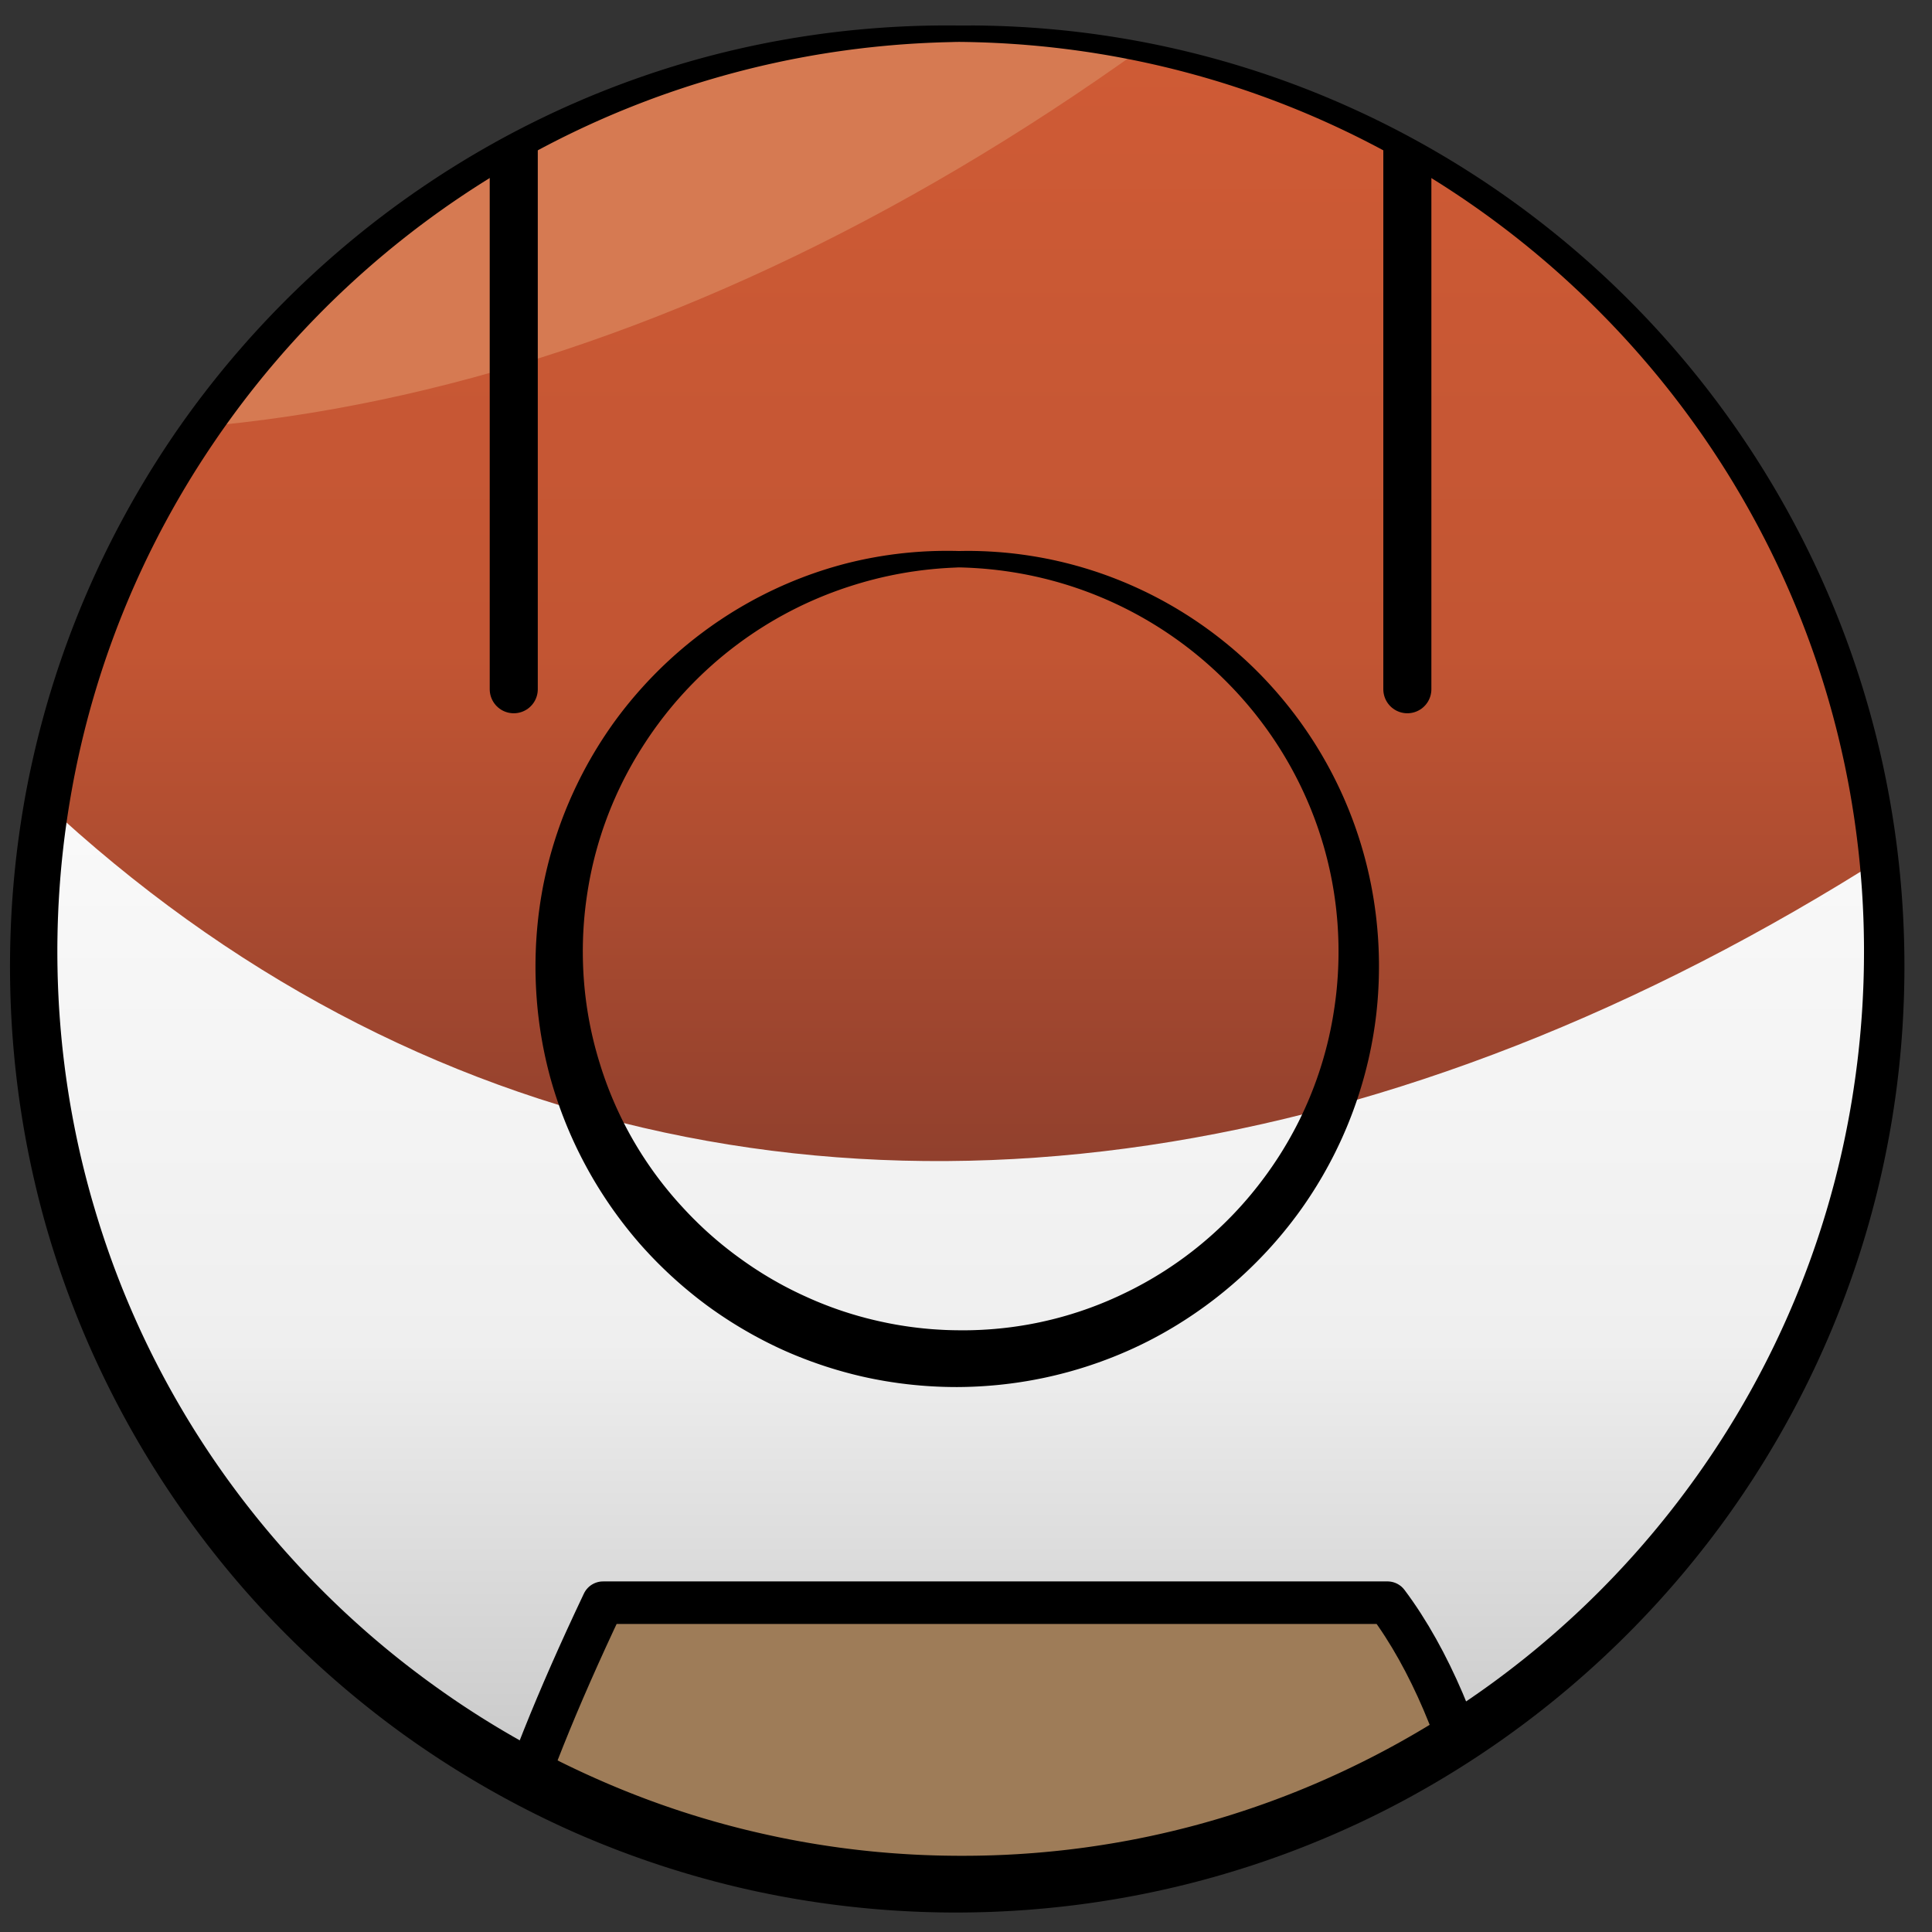 <?xml version="1.0" encoding="UTF-8" standalone="no"?><!DOCTYPE svg PUBLIC "-//W3C//DTD SVG 1.1//EN" "http://www.w3.org/Graphics/SVG/1.1/DTD/svg11.dtd"><svg width="100%" height="100%" viewBox="0 0 123 123" version="1.1" xmlns="http://www.w3.org/2000/svg" xmlns:xlink="http://www.w3.org/1999/xlink" xml:space="preserve" xmlns:serif="http://www.serif.com/" style="fill-rule:evenodd;clip-rule:evenodd;stroke-linecap:round;stroke-linejoin:round;stroke-miterlimit:1.5;"><rect x="0" y="0" width="123" height="123" fill="#333333" stroke="none"/><path d="M61.05,2.146c32.511,0 58.905,26.394 58.905,58.904c0,32.511 -26.394,58.905 -58.905,58.905c-32.51,0 -58.904,-26.394 -58.904,-58.905c0,-32.51 26.394,-58.904 58.904,-58.904Zm0,33.456c14.046,0 25.449,11.403 25.449,25.448c0,14.046 -11.403,25.449 -25.449,25.449c-14.045,0 -25.448,-11.403 -25.448,-25.449c0,-14.045 11.403,-25.448 25.448,-25.448Z" style="fill:#ebebeb;"/><clipPath id="_clip1"><path d="M61.05,2.146c32.511,0 58.905,26.394 58.905,58.904c0,32.511 -26.394,58.905 -58.905,58.905c-32.51,0 -58.904,-26.394 -58.904,-58.905c0,-32.51 26.394,-58.904 58.904,-58.904Zm0,33.456c14.046,0 25.449,11.403 25.449,25.448c0,14.046 -11.403,25.449 -25.449,25.449c-14.045,0 -25.448,-11.403 -25.448,-25.449c0,-14.045 11.403,-25.448 25.448,-25.448Z"/></clipPath><g clip-path="url(#_clip1)"><ellipse cx="61.69" cy="80.685" rx="101.886" ry="47.253" style="fill:url(#_Linear2);"/><path d="M38.397,102.035l49.937,0c5.434,7.24 8.162,20.12 6.321,25.903l-63.843,0c-0.843,-4.833 1.686,-13.467 7.585,-25.903Z" style="fill:#9e7c58;stroke:#000;stroke-width:2.71px;"/><path d="M-14.416,30.145c39.052,60.91 110.815,57.705 170.652,-6.169c0,0 -98.159,-110.923 -170.652,6.169Z" style="fill:url(#_Linear3);"/><clipPath id="_clip4"><path d="M-14.416,30.145c39.052,60.91 110.815,57.705 170.652,-6.169c0,0 -98.159,-110.923 -170.652,6.169Z"/></clipPath><g clip-path="url(#_clip4)"><path d="M-69.145,-16.263c39.052,60.909 110.814,57.704 170.651,-6.169c0,0 -98.158,-110.924 -170.651,6.169Z" style="fill:#d67a52;"/></g><path d="M32.708,43.88l0,-67.425" style="fill:none;stroke:#000;stroke-width:3.06px;"/><path d="M89.598,43.88l0,-67.425" style="fill:none;stroke:#000;stroke-width:3.06px;"/></g><path d="M60.673,2.676l-0.35,0.008l-0.027,0.001l-0.376,0.01l-0.375,0.014l-0.375,0.015l-0.374,0.018l-0.373,0.02l-0.373,0.022l-0.372,0.025l-0.372,0.027l-0.371,0.03l-0.37,0.032l-0.369,0.034l-0.369,0.036l-0.368,0.039l-0.367,0.04l-0.366,0.044l-0.366,0.045l-0.365,0.048l-0.364,0.05l-0.364,0.052l-0.363,0.054l-0.361,0.057l-0.362,0.058l-0.36,0.061l-0.36,0.064l-0.358,0.065l-0.358,0.068l-0.358,0.069l-0.356,0.072l-0.355,0.074l-0.355,0.077l-0.354,0.078l-0.353,0.08l-0.352,0.083l-0.352,0.085l-0.35,0.087l-0.349,0.089l-0.349,0.091l-0.348,0.093l-0.347,0.095l-0.346,0.097l-0.345,0.1l-0.344,0.101l-0.024,0.007l-0.319,0.096l-0.343,0.105l-0.341,0.107l-0.341,0.109l-0.34,0.112l-0.338,0.113l-0.338,0.115l-0.337,0.117l-0.336,0.119l-0.335,0.121l-0.333,0.123l-0.333,0.126l-0.332,0.127l-0.331,0.129l-0.33,0.131l-0.329,0.133l-0.328,0.134l-0.326,0.137l-0.326,0.139l-0.325,0.14l-0.323,0.143l-0.323,0.144l-0.321,0.147l-0.321,0.148l-0.319,0.15l-0.318,0.152l-0.318,0.154l-0.316,0.155l-0.315,0.158l-0.313,0.159l-0.313,0.161l-0.312,0.163l-0.31,0.165l-0.31,0.167l-0.308,0.168l-0.307,0.17l-0.306,0.172l-0.304,0.174l-0.304,0.175l-0.302,0.178l-0.301,0.179l-0.3,0.18l-0.299,0.183l-0.297,0.184l-0.297,0.186l-0.295,0.188l-0.293,0.189l-0.293,0.191l-0.291,0.193l-0.29,0.195l-0.289,0.196l-0.288,0.198l-0.286,0.199l-0.285,0.202l-0.284,0.202l-0.282,0.205l-0.281,0.206l-0.28,0.208l-0.279,0.209l-0.277,0.211l-0.276,0.213l-0.274,0.214l-0.273,0.216l-0.272,0.217l-0.271,0.219l-0.269,0.22l-0.267,0.223l-0.267,0.223l-0.265,0.225l-0.263,0.227l-0.262,0.228l-0.261,0.23l-0.26,0.231l-0.258,0.233l-0.256,0.235l-0.255,0.235l-0.254,0.238l-0.252,0.238l-0.251,0.241l-0.249,0.241l-0.248,0.243l-0.246,0.245l-0.245,0.246l-0.243,0.248l-0.242,0.249l-0.241,0.25l-0.238,0.252l-0.238,0.253l-0.236,0.254l-0.234,0.256l-0.233,0.258l-0.231,0.258l-0.23,0.26l-0.228,0.262l-0.226,0.263l-0.225,0.264l-0.224,0.265l-0.221,0.267l-0.221,0.268l-0.218,0.27l-0.217,0.271l-0.216,0.272l-0.213,0.273l-0.213,0.275l-0.21,0.276l-0.209,0.277l-0.207,0.278l-0.206,0.28l-0.204,0.281l-0.202,0.282l-0.201,0.283l-0.199,0.285l-0.197,0.286l-0.195,0.287l-0.037,0.055l-0.158,0.233l-0.192,0.289l-0.191,0.291l-0.189,0.291l-0.188,0.293l-0.186,0.294l-0.184,0.295l-0.182,0.296l-0.18,0.298l-0.179,0.298l-0.177,0.3l-0.175,0.301l-0.174,0.302l-0.171,0.303l-0.17,0.304l-0.168,0.305l-0.166,0.307l-0.165,0.307l-0.163,0.308l-0.16,0.31l-0.159,0.311l-0.157,0.311l-0.156,0.313l-0.153,0.314l-0.152,0.315l-0.149,0.316l-0.148,0.317l-0.146,0.317l-0.144,0.319l-0.142,0.32l-0.141,0.321l-0.138,0.322l-0.136,0.323l-0.135,0.324l-0.132,0.324l-0.131,0.326l-0.129,0.327l-0.127,0.327l-0.124,0.329l-0.123,0.329l-0.121,0.331l-0.119,0.331l-0.117,0.332l-0.115,0.334l-0.113,0.334l-0.111,0.334l-0.109,0.336l-0.107,0.337l-0.104,0.337l-0.103,0.339l-0.101,0.339l-0.099,0.34l-0.097,0.341l-0.094,0.341l-0.093,0.343l-0.09,0.343l-0.089,0.344l-0.086,0.345l-0.085,0.346l-0.082,0.346l-0.08,0.348l-0.078,0.348l-0.076,0.348l-0.074,0.35l-0.071,0.35l-0.07,0.351l-0.067,0.352l-0.065,0.353l-0.063,0.353l-0.061,0.354l-0.051,0.306l-0.008,0.048l-0.057,0.355l-0.055,0.356l-0.053,0.357l-0.05,0.357l-0.049,0.358l-0.046,0.359l-0.044,0.359l-0.041,0.36l-0.04,0.361l-0.037,0.361l-0.035,0.362l-0.033,0.363l-0.03,0.363l-0.028,0.364l-0.026,0.364l-0.024,0.365l-0.021,0.365l-0.02,0.367l-0.016,0.366l-0.015,0.368l-0.012,0.368l-0.01,0.368l-0.007,0.369l-0.006,0.37l-0.003,0.37l0,0.37l0.002,0.371l0.004,0.372l0.007,0.37l0.008,0.37l0.012,0.369l0.013,0.369l0.016,0.368l0.018,0.367l0.02,0.367l0.023,0.366l0.025,0.366l0.028,0.365l0.029,0.364l0.032,0.363l0.034,0.363l0.036,0.362l0.039,0.361l0.041,0.361l0.043,0.36l0.045,0.359l0.047,0.359l0.05,0.357l0.052,0.358l0.054,0.356l0.056,0.355l0.058,0.355l0.061,0.354l0.063,0.354l0.065,0.352l0.067,0.352l0.069,0.351l0.071,0.35l0.073,0.349l0.076,0.349l0.077,0.347l0.08,0.347l0.082,0.346l0.084,0.346l0.086,0.344l0.088,0.344l0.09,0.342l0.092,0.342l0.094,0.341l0.096,0.34l0.099,0.339l0.07,0.236l0.03,0.103l0.101,0.337l0.104,0.337l0.105,0.336l0.108,0.335l0.11,0.334l0.111,0.333l0.114,0.332l0.115,0.331l0.118,0.331l0.119,0.329l0.121,0.329l0.124,0.327l0.125,0.327l0.127,0.325l0.129,0.325l0.131,0.323l0.133,0.323l0.135,0.321l0.137,0.321l0.138,0.319l0.141,0.319l0.142,0.317l0.144,0.317l0.146,0.315l0.148,0.315l0.15,0.313l0.152,0.312l0.153,0.311l0.155,0.31l0.158,0.309l0.158,0.308l0.161,0.307l0.163,0.306l0.164,0.304l0.166,0.304l0.168,0.302l0.169,0.301l0.172,0.3l0.173,0.299l0.175,0.298l0.176,0.297l0.178,0.295l0.181,0.295l0.181,0.293l0.184,0.292l0.185,0.29l0.187,0.29l0.188,0.288l0.19,0.287l0.192,0.286l0.194,0.285l0.195,0.283l0.197,0.282l0.198,0.281l0.2,0.28l0.202,0.278l0.204,0.277l0.205,0.276l0.206,0.275l0.208,0.273l0.21,0.272l0.212,0.271l0.213,0.269l0.214,0.268l0.216,0.267l0.218,0.265l0.219,0.264l0.221,0.263l0.222,0.261l0.224,0.26l0.225,0.259l0.227,0.257l0.228,0.256l0.197,0.217l0.033,0.037l0.231,0.254l0.232,0.252l0.234,0.251l0.235,0.249l0.236,0.248l0.238,0.247l0.24,0.245l0.241,0.243l0.242,0.243l0.244,0.24l0.246,0.24l0.246,0.237l0.248,0.237l0.25,0.235l0.251,0.233l0.252,0.232l0.254,0.23l0.255,0.229l0.256,0.228l0.258,0.226l0.259,0.224l0.261,0.223l0.262,0.221l0.263,0.22l0.264,0.218l0.266,0.216l0.267,0.215l0.269,0.214l0.27,0.212l0.271,0.21l0.272,0.208l0.274,0.207l0.274,0.206l0.276,0.204l0.278,0.202l0.158,0.113l0.12,0.088l0.28,0.199l0.28,0.198l0.282,0.196l0.283,0.195l0.285,0.193l0.285,0.191l0.287,0.189l0.288,0.188l0.289,0.186l0.29,0.185l0.292,0.182l0.293,0.181l0.293,0.18l0.295,0.177l0.296,0.176l0.298,0.174l0.298,0.173l0.3,0.17l0.3,0.169l0.302,0.167l0.303,0.165l0.304,0.164l0.305,0.162l0.306,0.16l0.307,0.158l0.308,0.156l0.31,0.155l0.31,0.152l0.312,0.151l0.312,0.149l0.314,0.147l0.314,0.146l0.316,0.143l0.06,0.027l0.256,0.115l0.317,0.14l0.319,0.139l0.319,0.137l0.32,0.134l0.321,0.133l0.323,0.131l0.323,0.129l0.324,0.127l0.325,0.125l0.326,0.124l0.327,0.121l0.328,0.119l0.329,0.118l0.33,0.115l0.331,0.114l0.331,0.111l0.333,0.11l0.333,0.107l0.335,0.106l0.335,0.103l0.336,0.102l0.337,0.099l0.338,0.098l0.338,0.095l0.34,0.094l0.34,0.091l0.341,0.089l0.343,0.088l0.342,0.085l0.344,0.083l0.345,0.081l0.345,0.079l0.114,0.025l0.232,0.052l0.347,0.075l0.347,0.074l0.348,0.071l0.35,0.069l0.349,0.066l0.351,0.065l0.351,0.063l0.353,0.06l0.352,0.058l0.354,0.056l0.354,0.054l0.355,0.052l0.356,0.05l0.357,0.047l0.357,0.045l0.358,0.043l0.358,0.041l0.359,0.038l0.36,0.037l0.361,0.034l0.361,0.031l0.362,0.03l0.363,0.027l0.363,0.025l0.364,0.023l0.364,0.021l0.365,0.018l0.366,0.016l0.366,0.013l0.367,0.012l0.367,0.009l0.369,0.006l0.368,0.005l0.176,0.001l0.193,0.001l0.37,0l0.368,-0.002l0.369,-0.004l0.367,-0.007l0.367,-0.009l0.367,-0.011l0.366,-0.014l0.365,-0.015l0.365,-0.019l0.364,-0.02l0.363,-0.023l0.363,-0.025l0.362,-0.027l0.362,-0.03l0.361,-0.032l0.36,-0.034l0.36,-0.036l0.359,-0.038l0.359,-0.041l0.357,-0.043l0.357,-0.045l0.357,-0.047l0.355,-0.05l0.355,-0.052l0.355,-0.054l0.353,-0.056l0.353,-0.058l0.352,-0.06l0.352,-0.063l0.351,-0.064l0.349,-0.067l0.35,-0.069l0.348,-0.071l0.348,-0.073l0.347,-0.076l0.346,-0.077l0.345,-0.08l0.345,-0.081l0.344,-0.084l0.343,-0.086l0.342,-0.087l0.341,-0.09l0.341,-0.092l0.339,-0.094l0.339,-0.096l0.338,-0.098l0.338,-0.1l0.336,-0.102l0.335,-0.104l0.335,-0.107l0.334,-0.108l0.332,-0.11l0.332,-0.112l0.331,-0.114l0.331,-0.116l0.329,-0.118l0.328,-0.12l0.327,-0.122l0.327,-0.124l0.325,-0.125l0.325,-0.128l0.324,-0.13l0.322,-0.131l0.322,-0.134l0.32,-0.135l0.32,-0.137l0.319,-0.14l0.318,-0.141l0.316,-0.143l0.316,-0.144l0.315,-0.147l0.313,-0.149l0.313,-0.15l0.188,-0.092l0.124,-0.06l0.31,-0.153l0.31,-0.156l0.309,-0.157l0.307,-0.159l0.307,-0.161l0.305,-0.162l0.305,-0.165l0.303,-0.166l0.302,-0.168l0.301,-0.17l0.3,-0.171l0.299,-0.173l0.298,-0.176l0.297,-0.176l0.295,-0.179l0.294,-0.18l0.294,-0.182l0.292,-0.184l0.29,-0.185l0.29,-0.187l0.288,-0.189l0.288,-0.191l0.286,-0.192l0.285,-0.194l0.283,-0.196l0.283,-0.197l0.281,-0.199l0.28,-0.2l0.279,-0.202l0.277,-0.204l0.276,-0.206l0.275,-0.207l0.274,-0.209l0.272,-0.21l0.271,-0.212l0.27,-0.213l0.269,-0.215l0.267,-0.217l0.266,-0.218l0.264,-0.22l0.263,-0.222l0.262,-0.223l0.261,-0.224l0.259,-0.226l0.258,-0.228l0.256,-0.229l0.255,-0.231l0.254,-0.232l0.253,-0.233l0.25,-0.235l0.25,-0.237l0.248,-0.238l0.247,-0.24l0.245,-0.241l0.244,-0.242l0.242,-0.244l0.241,-0.246l0.24,-0.247l0.238,-0.248l0.236,-0.25l0.236,-0.251l0.233,-0.253l0.232,-0.254l0.231,-0.255l0.229,-0.257l0.228,-0.258l0.226,-0.26l0.224,-0.261l0.223,-0.262l0.222,-0.264l0.22,-0.265l0.218,-0.266l0.217,-0.268l0.215,-0.269l0.214,-0.27l0.212,-0.272l0.211,-0.273l0.208,-0.274l0.208,-0.276l0.205,-0.277l0.084,-0.114l0.121,-0.164l0.202,-0.279l0.202,-0.28l0.199,-0.282l0.198,-0.283l0.196,-0.284l0.195,-0.286l0.193,-0.287l0.191,-0.288l0.189,-0.289l0.188,-0.29l0.186,-0.292l0.185,-0.293l0.182,-0.294l0.181,-0.295l0.18,-0.296l0.177,-0.298l0.176,-0.299l0.174,-0.299l0.172,-0.301l0.171,-0.303l0.169,-0.303l0.167,-0.305l0.165,-0.305l0.163,-0.307l0.162,-0.308l0.16,-0.309l0.158,-0.31l0.156,-0.311l0.154,-0.312l0.153,-0.313l0.15,-0.315l0.149,-0.315l0.147,-0.317l0.145,-0.317l0.144,-0.319l0.141,-0.319l0.139,-0.321l0.138,-0.322l0.136,-0.322l0.133,-0.324l0.132,-0.325l0.13,-0.325l0.128,-0.327l0.126,-0.328l0.124,-0.328l0.123,-0.33l0.12,-0.331l0.118,-0.331l0.116,-0.333l0.115,-0.333l0.112,-0.334l0.11,-0.336l0.109,-0.336l0.106,-0.337l0.104,-0.338l0.103,-0.339l0.1,-0.34l0.098,-0.34l0.096,-0.342l0.094,-0.342l0.093,-0.344l0.09,-0.344l0.087,-0.345l0.086,-0.346l0.084,-0.347l0.082,-0.347l0.079,-0.348l0.078,-0.35l0.075,-0.35l0.073,-0.35l0.071,-0.352l0.069,-0.352l0.067,-0.354l0.065,-0.354l0.062,-0.354l0.061,-0.356l0.058,-0.356l0.056,-0.357l0.053,-0.358l0.052,-0.358l0.005,-0.034l0.045,-0.326l0.047,-0.359l0.046,-0.361l0.043,-0.361l0.041,-0.362l0.038,-0.363l0.037,-0.364l0.034,-0.364l0.032,-0.365l0.029,-0.365l0.028,-0.366l0.025,-0.367l0.023,-0.368l0.02,-0.368l0.018,-0.369l0.016,-0.369l0.014,-0.37l0.011,-0.371l0.009,-0.371l0.006,-0.372l0.004,-0.373l0.002,-0.372l0,-0.372l-0.003,-0.372l-0.006,-0.371l-0.007,-0.37l-0.01,-0.37l-0.012,-0.369l-0.015,-0.369l-0.017,-0.368l-0.019,-0.367l-0.022,-0.367l-0.023,-0.367l-0.027,-0.365l-0.028,-0.366l-0.031,-0.364l-0.032,-0.364l-0.036,-0.363l-0.037,-0.363l-0.04,-0.362l-0.042,-0.361l-0.044,-0.361l-0.046,-0.36l-0.049,-0.359l-0.05,-0.359l-0.053,-0.358l-0.056,-0.357l-0.057,-0.357l-0.06,-0.356l-0.061,-0.355l-0.064,-0.354l-0.066,-0.354l-0.069,-0.353l-0.07,-0.352l-0.072,-0.352l-0.075,-0.35l-0.077,-0.35l-0.079,-0.349l-0.081,-0.349l-0.083,-0.347l-0.085,-0.347l-0.087,-0.346l-0.09,-0.345l-0.091,-0.345l-0.094,-0.343l-0.096,-0.343l-0.097,-0.342l-0.1,-0.341l-0.102,-0.34l-0.104,-0.34l-0.106,-0.338l-0.107,-0.338l-0.11,-0.337l-0.112,-0.336l-0.114,-0.334l-0.116,-0.335l-0.118,-0.333l-0.12,-0.332l-0.122,-0.331l-0.124,-0.331l-0.126,-0.329l-0.127,-0.329l-0.13,-0.327l-0.132,-0.327l-0.133,-0.325l-0.136,-0.325l-0.137,-0.324l-0.14,-0.323l-0.141,-0.321l-0.143,-0.321l-0.145,-0.32l-0.147,-0.318l-0.149,-0.318l-0.151,-0.317l-0.153,-0.315l-0.154,-0.315l-0.156,-0.313l-0.159,-0.313l-0.16,-0.311l-0.161,-0.31l-0.164,-0.31l-0.166,-0.308l-0.167,-0.307l-0.169,-0.306l-0.171,-0.305l-0.173,-0.303l-0.174,-0.303l-0.177,-0.301l-0.178,-0.301l-0.179,-0.299l-0.182,-0.298l-0.183,-0.297l-0.185,-0.295l-0.187,-0.295l-0.189,-0.293l-0.19,-0.292l-0.192,-0.291l-0.194,-0.29l-0.195,-0.288l-0.197,-0.288l-0.199,-0.286l-0.201,-0.284l-0.202,-0.284l-0.204,-0.282l-0.205,-0.281l-0.207,-0.28l-0.209,-0.279l-0.211,-0.277l-0.212,-0.276l-0.213,-0.275l-0.216,-0.273l-0.217,-0.272l-0.218,-0.271l-0.22,-0.269l-0.222,-0.268l-0.223,-0.267l-0.225,-0.265l-0.227,-0.264l-0.228,-0.263l-0.229,-0.261l-0.231,-0.26l-0.233,-0.259l-0.234,-0.257l-0.236,-0.256l-0.237,-0.254l-0.239,-0.253l-0.24,-0.252l-0.242,-0.25l-0.244,-0.248l-0.244,-0.248l-0.247,-0.245l-0.247,-0.245l-0.156,-0.152l-0.093,-0.091l-0.251,-0.241l-0.252,-0.241l-0.253,-0.238l-0.255,-0.237l-0.256,-0.236l-0.258,-0.234l-0.259,-0.233l-0.261,-0.231l-0.261,-0.23l-0.264,-0.228l-0.264,-0.226l-0.267,-0.225l-0.267,-0.224l-0.269,-0.221l-0.27,-0.221l-0.272,-0.218l-0.273,-0.218l-0.274,-0.215l-0.275,-0.214l-0.277,-0.212l-0.279,-0.211l-0.279,-0.209l-0.281,-0.208l-0.282,-0.205l-0.284,-0.204l-0.284,-0.203l-0.287,-0.201l-0.287,-0.199l-0.288,-0.198l-0.29,-0.195l-0.291,-0.194l-0.293,-0.193l-0.293,-0.191l-0.295,-0.189l-0.296,-0.187l-0.297,-0.185l-0.299,-0.184l-0.3,-0.182l-0.301,-0.181l-0.302,-0.178l-0.303,-0.177l-0.304,-0.175l-0.306,-0.173l-0.307,-0.172l-0.308,-0.17l-0.309,-0.167l-0.31,-0.167l-0.311,-0.164l-0.313,-0.162l-0.313,-0.161l-0.315,-0.159l-0.316,-0.157l-0.317,-0.155l-0.318,-0.153l-0.319,-0.151l-0.32,-0.15l-0.321,-0.147l-0.323,-0.146l-0.323,-0.144l-0.325,-0.142l-0.325,-0.14l-0.327,-0.138l-0.327,-0.136l-0.329,-0.134l-0.329,-0.132l-0.331,-0.131l-0.331,-0.128l-0.333,-0.126l-0.334,-0.125l-0.334,-0.122l-0.336,-0.121l-0.336,-0.118l-0.338,-0.117l-0.338,-0.114l-0.34,-0.112l-0.34,-0.111l-0.341,-0.108l-0.342,-0.107l-0.344,-0.104l-0.344,-0.102l-0.344,-0.1l-0.346,-0.098l-0.347,-0.096l-0.348,-0.094l-0.348,-0.092l-0.349,-0.09l-0.351,-0.088l-0.351,-0.085l-0.352,-0.084l-0.352,-0.081l-0.354,-0.079l-0.354,-0.077l-0.356,-0.075l-0.356,-0.073l-0.357,-0.07l-0.357,-0.069l-0.359,-0.066l-0.359,-0.064l-0.36,-0.062l-0.361,-0.059l-0.362,-0.058l-0.362,-0.055l-0.363,-0.053l-0.364,-0.051l-0.365,-0.048l-0.365,-0.046l-0.366,-0.044l-0.367,-0.042l-0.367,-0.04l-0.368,-0.037l-0.369,-0.035l-0.37,-0.032l-0.37,-0.031l-0.371,-0.028l-0.372,-0.025l-0.372,-0.024l-0.373,-0.021l-0.374,-0.018l-0.374,-0.017l-0.375,-0.014l-0.375,-0.011l-0.13,-0.004l-0.246,-0.006l-0.377,-0.007l-0.377,-0.004l-0.378,0.006Zm0.216,33.455l-0.149,0.006l-0.011,0.001l-0.161,0.007l-0.16,0.008l-0.16,0.01l-0.16,0.01l-0.159,0.011l-0.159,0.013l-0.158,0.013l-0.159,0.014l-0.158,0.016l-0.157,0.016l-0.157,0.017l-0.157,0.018l-0.157,0.019l-0.156,0.02l-0.156,0.022l-0.156,0.022l-0.155,0.022l-0.155,0.024l-0.154,0.025l-0.154,0.026l-0.154,0.027l-0.154,0.028l-0.153,0.028l-0.152,0.03l-0.152,0.03l-0.152,0.032l-0.152,0.032l-0.151,0.033l-0.151,0.034l-0.15,0.035l-0.15,0.036l-0.15,0.037l-0.149,0.038l-0.149,0.038l-0.148,0.04l-0.148,0.04l-0.148,0.041l-0.147,0.043l-0.147,0.043l-0.146,0.043l-0.146,0.045l-0.146,0.046l-0.01,0.003l-0.135,0.043l-0.145,0.047l-0.144,0.047l-0.144,0.049l-0.143,0.049l-0.144,0.051l-0.142,0.051l-0.143,0.052l-0.141,0.053l-0.142,0.053l-0.141,0.055l-0.14,0.055l-0.14,0.056l-0.14,0.057l-0.139,0.058l-0.138,0.058l-0.139,0.06l-0.137,0.06l-0.138,0.061l-0.136,0.061l-0.137,0.063l-0.136,0.063l-0.135,0.064l-0.135,0.065l-0.134,0.066l-0.134,0.067l-0.134,0.067l-0.133,0.068l-0.132,0.069l-0.132,0.069l-0.131,0.071l-0.131,0.071l-0.131,0.071l-0.13,0.073l-0.129,0.073l-0.129,0.074l-0.129,0.075l-0.127,0.076l-0.128,0.076l-0.127,0.077l-0.126,0.078l-0.126,0.079l-0.125,0.079l-0.125,0.08l-0.124,0.08l-0.123,0.082l-0.124,0.082l-0.122,0.083l-0.122,0.083l-0.122,0.084l-0.12,0.085l-0.121,0.086l-0.12,0.086l-0.119,0.087l-0.118,0.088l-0.118,0.088l-0.118,0.089l-0.117,0.089l-0.116,0.091l-0.116,0.091l-0.115,0.091l-0.115,0.093l-0.114,0.093l-0.113,0.093l-0.113,0.095l-0.112,0.095l-0.112,0.095l-0.111,0.096l-0.11,0.097l-0.11,0.098l-0.109,0.098l-0.109,0.098l-0.108,0.1l-0.107,0.1l-0.107,0.1l-0.106,0.102l-0.106,0.101l-0.104,0.103l-0.105,0.103l-0.103,0.103l-0.103,0.105l-0.102,0.104l-0.102,0.106l-0.101,0.106l-0.101,0.106l-0.099,0.108l-0.099,0.107l-0.099,0.109l-0.097,0.108l-0.097,0.11l-0.097,0.11l-0.096,0.11l-0.095,0.112l-0.094,0.111l-0.094,0.112l-0.093,0.113l-0.092,0.113l-0.092,0.114l-0.091,0.115l-0.09,0.115l-0.09,0.115l-0.089,0.116l-0.088,0.117l-0.087,0.117l-0.087,0.117l-0.086,0.118l-0.086,0.119l-0.084,0.119l-0.084,0.119l-0.083,0.12l-0.083,0.121l-0.082,0.121l-0.081,0.121l-0.08,0.123l-0.015,0.023l-0.065,0.099l-0.079,0.122l-0.079,0.124l-0.078,0.123l-0.077,0.124l-0.076,0.125l-0.076,0.125l-0.075,0.125l-0.074,0.126l-0.074,0.127l-0.072,0.127l-0.072,0.127l-0.071,0.128l-0.071,0.128l-0.069,0.129l-0.069,0.129l-0.068,0.13l-0.068,0.13l-0.066,0.13l-0.066,0.131l-0.065,0.131l-0.064,0.132l-0.063,0.132l-0.063,0.132l-0.062,0.133l-0.061,0.134l-0.06,0.134l-0.059,0.134l-0.059,0.134l-0.058,0.135l-0.057,0.136l-0.056,0.135l-0.055,0.136l-0.055,0.137l-0.054,0.137l-0.053,0.137l-0.052,0.138l-0.051,0.138l-0.05,0.138l-0.05,0.139l-0.049,0.139l-0.048,0.139l-0.047,0.14l-0.046,0.14l-0.045,0.141l-0.045,0.141l-0.044,0.141l-0.043,0.142l-0.042,0.142l-0.041,0.142l-0.04,0.142l-0.039,0.143l-0.039,0.143l-0.038,0.144l-0.036,0.144l-0.036,0.144l-0.035,0.144l-0.035,0.145l-0.033,0.145l-0.032,0.146l-0.032,0.145l-0.03,0.146l-0.03,0.147l-0.029,0.146l-0.028,0.147l-0.027,0.147l-0.026,0.148l-0.025,0.147l-0.025,0.148l-0.023,0.149l-0.02,0.128l-0.003,0.02l-0.022,0.149l-0.021,0.149l-0.021,0.149l-0.019,0.15l-0.019,0.149l-0.017,0.151l-0.017,0.15l-0.016,0.15l-0.014,0.151l-0.014,0.151l-0.013,0.152l-0.012,0.151l-0.011,0.152l-0.01,0.152l-0.009,0.152l-0.008,0.153l-0.008,0.153l-0.006,0.153l-0.005,0.153l-0.004,0.153l-0.004,0.154l-0.002,0.154l-0.002,0.154l0,0.154l0.001,0.155l0.001,0.155l0.003,0.154l0.003,0.155l0.005,0.155l0.005,0.154l0.006,0.154l0.008,0.154l0.008,0.154l0.009,0.153l0.011,0.153l0.011,0.152l0.012,0.152l0.013,0.152l0.014,0.152l0.015,0.151l0.016,0.152l0.017,0.15l0.018,0.151l0.019,0.15l0.019,0.15l0.021,0.149l0.021,0.149l0.023,0.149l0.023,0.148l0.024,0.148l0.025,0.148l0.026,0.148l0.027,0.147l0.028,0.147l0.028,0.146l0.03,0.146l0.03,0.146l0.032,0.145l0.032,0.145l0.033,0.145l0.034,0.144l0.035,0.144l0.035,0.144l0.037,0.143l0.037,0.143l0.039,0.142l0.039,0.142l0.04,0.142l0.04,0.141l0.042,0.141l0.042,0.141l0.031,0.097l0.013,0.043l0.043,0.14l0.044,0.14l0.045,0.139l0.046,0.139l0.047,0.138l0.047,0.138l0.048,0.138l0.05,0.137l0.049,0.137l0.051,0.136l0.052,0.136l0.052,0.136l0.053,0.135l0.054,0.135l0.055,0.134l0.055,0.134l0.057,0.134l0.057,0.133l0.058,0.133l0.058,0.132l0.06,0.132l0.06,0.131l0.061,0.131l0.062,0.13l0.062,0.13l0.063,0.13l0.064,0.129l0.065,0.129l0.066,0.128l0.066,0.128l0.067,0.127l0.068,0.127l0.068,0.126l0.069,0.126l0.07,0.125l0.071,0.125l0.071,0.125l0.073,0.124l0.072,0.123l0.074,0.123l0.074,0.122l0.075,0.122l0.076,0.122l0.076,0.121l0.077,0.12l0.078,0.12l0.079,0.12l0.079,0.119l0.08,0.118l0.08,0.118l0.082,0.118l0.082,0.117l0.082,0.116l0.083,0.116l0.084,0.115l0.085,0.115l0.085,0.114l0.086,0.114l0.087,0.113l0.087,0.112l0.088,0.113l0.089,0.111l0.089,0.111l0.09,0.11l0.09,0.11l0.091,0.109l0.092,0.109l0.092,0.108l0.093,0.108l0.094,0.107l0.094,0.106l0.095,0.106l0.096,0.105l0.082,0.09l0.014,0.015l0.096,0.105l0.097,0.104l0.097,0.103l0.098,0.103l0.098,0.102l0.1,0.102l0.099,0.101l0.101,0.1l0.101,0.1l0.101,0.1l0.102,0.098l0.103,0.098l0.103,0.098l0.104,0.097l0.104,0.096l0.105,0.095l0.106,0.095l0.106,0.094l0.107,0.094l0.107,0.093l0.108,0.093l0.108,0.091l0.109,0.091l0.109,0.091l0.11,0.09l0.111,0.089l0.111,0.088l0.111,0.088l0.113,0.087l0.112,0.087l0.113,0.086l0.114,0.085l0.114,0.084l0.115,0.084l0.115,0.083l0.066,0.047l0.05,0.036l0.115,0.082l0.117,0.082l0.117,0.081l0.117,0.08l0.118,0.08l0.118,0.079l0.119,0.078l0.119,0.077l0.12,0.077l0.12,0.076l0.121,0.076l0.121,0.074l0.122,0.074l0.122,0.074l0.123,0.072l0.123,0.072l0.124,0.071l0.124,0.07l0.124,0.07l0.125,0.069l0.125,0.068l0.126,0.068l0.127,0.066l0.126,0.066l0.128,0.065l0.127,0.065l0.128,0.063l0.129,0.063l0.129,0.062l0.129,0.062l0.13,0.06l0.13,0.06l0.131,0.059l0.025,0.012l0.105,0.047l0.132,0.059l0.131,0.057l0.132,0.057l0.132,0.056l0.133,0.055l0.133,0.054l0.134,0.053l0.134,0.053l0.135,0.052l0.134,0.051l0.135,0.051l0.136,0.049l0.136,0.049l0.136,0.048l0.137,0.047l0.137,0.046l0.138,0.046l0.138,0.044l0.138,0.044l0.138,0.043l0.139,0.042l0.14,0.041l0.139,0.041l0.14,0.04l0.141,0.038l0.14,0.038l0.141,0.038l0.142,0.036l0.142,0.035l0.142,0.035l0.142,0.033l0.143,0.033l0.047,0.011l0.096,0.022l0.143,0.031l0.144,0.031l0.144,0.03l0.144,0.029l0.145,0.028l0.145,0.027l0.145,0.027l0.146,0.025l0.146,0.025l0.146,0.023l0.147,0.023l0.147,0.022l0.147,0.021l0.147,0.02l0.148,0.019l0.148,0.018l0.148,0.018l0.149,0.016l0.149,0.016l0.149,0.014l0.15,0.014l0.15,0.013l0.15,0.012l0.15,0.01l0.151,0.01l0.151,0.009l0.151,0.008l0.151,0.008l0.152,0.006l0.152,0.005l0.152,0.004l0.153,0.003l0.152,0.003l0.073,0l0.08,0.001l0.154,0.001l0.152,0l0.153,-0.001l0.152,-0.001l0.152,-0.003l0.152,-0.004l0.152,-0.005l0.151,-0.006l0.152,-0.006l0.15,-0.008l0.151,-0.009l0.151,-0.009l0.15,-0.011l0.15,-0.011l0.149,-0.012l0.15,-0.014l0.149,-0.014l0.149,-0.015l0.148,-0.016l0.149,-0.017l0.148,-0.018l0.148,-0.018l0.147,-0.02l0.147,-0.021l0.147,-0.021l0.147,-0.023l0.146,-0.023l0.146,-0.024l0.146,-0.025l0.146,-0.026l0.145,-0.027l0.145,-0.028l0.144,-0.028l0.145,-0.03l0.144,-0.03l0.143,-0.032l0.144,-0.032l0.143,-0.033l0.142,-0.034l0.143,-0.034l0.142,-0.036l0.141,-0.036l0.142,-0.038l0.141,-0.038l0.141,-0.039l0.14,-0.04l0.14,-0.04l0.14,-0.042l0.139,-0.042l0.139,-0.044l0.139,-0.044l0.138,-0.044l0.138,-0.046l0.137,-0.047l0.138,-0.047l0.137,-0.048l0.136,-0.049l0.136,-0.05l0.136,-0.051l0.135,-0.051l0.135,-0.052l0.135,-0.053l0.134,-0.054l0.134,-0.055l0.133,-0.055l0.133,-0.056l0.132,-0.057l0.133,-0.058l0.131,-0.059l0.132,-0.059l0.131,-0.06l0.13,-0.061l0.13,-0.062l0.078,-0.037l0.052,-0.025l0.13,-0.063l0.129,-0.063l0.128,-0.064l0.129,-0.065l0.128,-0.066l0.127,-0.067l0.127,-0.067l0.126,-0.068l0.126,-0.069l0.126,-0.069l0.125,-0.071l0.125,-0.071l0.124,-0.071l0.124,-0.073l0.123,-0.073l0.123,-0.074l0.123,-0.075l0.122,-0.075l0.121,-0.076l0.121,-0.077l0.121,-0.077l0.12,-0.079l0.119,-0.079l0.119,-0.079l0.119,-0.081l0.118,-0.081l0.117,-0.081l0.118,-0.083l0.116,-0.083l0.116,-0.084l0.116,-0.084l0.115,-0.086l0.114,-0.086l0.114,-0.086l0.114,-0.087l0.113,-0.088l0.112,-0.089l0.112,-0.089l0.111,-0.09l0.111,-0.091l0.11,-0.091l0.11,-0.092l0.109,-0.093l0.109,-0.093l0.108,-0.094l0.107,-0.094l0.107,-0.095l0.107,-0.096l0.105,-0.097l0.106,-0.097l0.104,-0.097l0.104,-0.099l0.104,-0.099l0.103,-0.099l0.102,-0.1l0.102,-0.101l0.101,-0.102l0.101,-0.102l0.1,-0.102l0.099,-0.103l0.099,-0.104l0.098,-0.105l0.097,-0.105l0.097,-0.105l0.097,-0.107l0.095,-0.106l0.095,-0.108l0.095,-0.108l0.094,-0.108l0.093,-0.11l0.092,-0.109l0.092,-0.11l0.091,-0.111l0.091,-0.112l0.09,-0.112l0.089,-0.112l0.089,-0.113l0.088,-0.114l0.087,-0.114l0.087,-0.115l0.035,-0.047l0.051,-0.068l0.086,-0.116l0.085,-0.116l0.084,-0.116l0.083,-0.118l0.083,-0.117l0.083,-0.119l0.081,-0.118l0.081,-0.12l0.08,-0.12l0.08,-0.12l0.079,-0.121l0.078,-0.121l0.077,-0.122l0.077,-0.123l0.076,-0.123l0.075,-0.123l0.074,-0.124l0.074,-0.124l0.073,-0.125l0.073,-0.126l0.071,-0.126l0.071,-0.126l0.07,-0.127l0.07,-0.127l0.068,-0.128l0.068,-0.128l0.068,-0.129l0.066,-0.129l0.066,-0.13l0.065,-0.13l0.064,-0.131l0.063,-0.131l0.063,-0.132l0.062,-0.132l0.061,-0.132l0.06,-0.133l0.059,-0.133l0.059,-0.134l0.058,-0.134l0.057,-0.135l0.057,-0.135l0.055,-0.136l0.055,-0.135l0.054,-0.137l0.053,-0.137l0.053,-0.137l0.051,-0.138l0.051,-0.138l0.05,-0.138l0.049,-0.139l0.048,-0.139l0.048,-0.14l0.046,-0.14l0.046,-0.14l0.045,-0.141l0.044,-0.142l0.043,-0.141l0.043,-0.142l0.041,-0.143l0.041,-0.143l0.04,-0.143l0.039,-0.143l0.038,-0.144l0.037,-0.145l0.037,-0.144l0.035,-0.145l0.035,-0.146l0.034,-0.145l0.032,-0.147l0.032,-0.146l0.032,-0.147l0.03,-0.147l0.029,-0.148l0.029,-0.148l0.027,-0.148l0.027,-0.148l0.026,-0.149l0.024,-0.149l0.024,-0.15l0.023,-0.15l0.002,-0.014l0.021,-0.136l0.021,-0.151l0.021,-0.15l0.02,-0.152l0.019,-0.151l0.018,-0.152l0.017,-0.152l0.016,-0.152l0.015,-0.153l0.014,-0.153l0.013,-0.154l0.012,-0.153l0.011,-0.154l0.011,-0.154l0.009,-0.155l0.008,-0.155l0.008,-0.155l0.006,-0.155l0.006,-0.156l0.004,-0.156l0.004,-0.157l0.002,-0.156l0.002,-0.156l0,-0.156l0,-0.156l-0.002,-0.155l-0.002,-0.155l-0.004,-0.155l-0.004,-0.155l-0.006,-0.155l-0.006,-0.154l-0.007,-0.154l-0.009,-0.154l-0.009,-0.154l-0.01,-0.153l-0.011,-0.154l-0.012,-0.152l-0.014,-0.153l-0.014,-0.153l-0.015,-0.152l-0.015,-0.152l-0.017,-0.151l-0.018,-0.152l-0.019,-0.151l-0.02,-0.151l-0.02,-0.15l-0.022,-0.151l-0.022,-0.15l-0.023,-0.15l-0.025,-0.149l-0.025,-0.149l-0.026,-0.149l-0.027,-0.149l-0.028,-0.148l-0.029,-0.148l-0.03,-0.148l-0.03,-0.148l-0.032,-0.147l-0.032,-0.147l-0.034,-0.146l-0.034,-0.146l-0.035,-0.146l-0.036,-0.146l-0.037,-0.145l-0.038,-0.145l-0.038,-0.144l-0.04,-0.145l-0.04,-0.144l-0.041,-0.143l-0.043,-0.144l-0.043,-0.142l-0.043,-0.143l-0.045,-0.142l-0.046,-0.142l-0.046,-0.142l-0.047,-0.141l-0.048,-0.14l-0.049,-0.141l-0.05,-0.14l-0.051,-0.14l-0.051,-0.139l-0.052,-0.139l-0.054,-0.138l-0.054,-0.138l-0.054,-0.138l-0.056,-0.138l-0.056,-0.137l-0.058,-0.136l-0.058,-0.136l-0.058,-0.136l-0.06,-0.135l-0.061,-0.135l-0.061,-0.135l-0.062,-0.134l-0.063,-0.134l-0.063,-0.133l-0.065,-0.133l-0.065,-0.132l-0.066,-0.132l-0.067,-0.132l-0.068,-0.131l-0.068,-0.131l-0.069,-0.13l-0.07,-0.13l-0.071,-0.129l-0.071,-0.129l-0.072,-0.128l-0.073,-0.128l-0.074,-0.128l-0.075,-0.127l-0.075,-0.127l-0.076,-0.126l-0.077,-0.125l-0.077,-0.125l-0.078,-0.125l-0.079,-0.124l-0.08,-0.124l-0.08,-0.123l-0.082,-0.123l-0.081,-0.122l-0.083,-0.122l-0.083,-0.121l-0.085,-0.121l-0.084,-0.12l-0.086,-0.12l-0.086,-0.119l-0.087,-0.118l-0.088,-0.118l-0.088,-0.118l-0.089,-0.117l-0.09,-0.116l-0.09,-0.116l-0.091,-0.116l-0.092,-0.115l-0.092,-0.114l-0.094,-0.114l-0.094,-0.113l-0.094,-0.113l-0.095,-0.112l-0.096,-0.111l-0.097,-0.111l-0.097,-0.111l-0.098,-0.11l-0.098,-0.109l-0.099,-0.108l-0.1,-0.109l-0.101,-0.107l-0.101,-0.107l-0.102,-0.106l-0.102,-0.106l-0.103,-0.105l-0.104,-0.105l-0.065,-0.065l-0.039,-0.039l-0.105,-0.103l-0.105,-0.103l-0.106,-0.102l-0.107,-0.102l-0.107,-0.101l-0.108,-0.101l-0.109,-0.099l-0.109,-0.1l-0.11,-0.098l-0.11,-0.098l-0.111,-0.097l-0.111,-0.097l-0.113,-0.096l-0.112,-0.095l-0.114,-0.095l-0.114,-0.094l-0.114,-0.093l-0.115,-0.093l-0.116,-0.092l-0.116,-0.092l-0.117,-0.09l-0.117,-0.09l-0.118,-0.09l-0.119,-0.088l-0.119,-0.088l-0.12,-0.088l-0.12,-0.086l-0.121,-0.086l-0.121,-0.085l-0.122,-0.085l-0.123,-0.084l-0.123,-0.083l-0.123,-0.082l-0.124,-0.082l-0.125,-0.081l-0.125,-0.08l-0.126,-0.08l-0.126,-0.078l-0.127,-0.078l-0.127,-0.078l-0.128,-0.076l-0.128,-0.076l-0.129,-0.075l-0.129,-0.075l-0.13,-0.073l-0.13,-0.073l-0.131,-0.072l-0.132,-0.071l-0.131,-0.071l-0.133,-0.07l-0.133,-0.069l-0.133,-0.068l-0.134,-0.067l-0.134,-0.067l-0.135,-0.066l-0.135,-0.065l-0.136,-0.064l-0.136,-0.064l-0.137,-0.063l-0.137,-0.062l-0.137,-0.061l-0.139,-0.06l-0.138,-0.06l-0.139,-0.058l-0.139,-0.058l-0.14,-0.057l-0.141,-0.057l-0.14,-0.055l-0.142,-0.055l-0.141,-0.053l-0.142,-0.053l-0.143,-0.052l-0.143,-0.052l-0.143,-0.05l-0.144,-0.049l-0.144,-0.049l-0.145,-0.048l-0.145,-0.047l-0.145,-0.046l-0.146,-0.045l-0.146,-0.045l-0.147,-0.043l-0.147,-0.043l-0.148,-0.042l-0.147,-0.04l-0.149,-0.04l-0.148,-0.04l-0.149,-0.038l-0.15,-0.037l-0.15,-0.036l-0.15,-0.036l-0.15,-0.035l-0.151,-0.033l-0.152,-0.033l-0.151,-0.032l-0.152,-0.031l-0.153,-0.03l-0.153,-0.029l-0.153,-0.028l-0.153,-0.027l-0.154,-0.027l-0.154,-0.025l-0.155,-0.024l-0.155,-0.024l-0.155,-0.022l-0.155,-0.022l-0.156,-0.021l-0.156,-0.019l-0.157,-0.019l-0.157,-0.018l-0.157,-0.016l-0.157,-0.016l-0.158,-0.015l-0.158,-0.014l-0.159,-0.013l-0.159,-0.011l-0.159,-0.011l-0.159,-0.01l-0.16,-0.009l-0.16,-0.008l-0.16,-0.007l-0.055,-0.002l-0.106,-0.004l-0.16,-0.005l-0.161,-0.003l-0.162,0.005Zm0.497,-1.058l0.11,0l0.057,-0.001l0.168,0.001l0.167,0.001l0.166,0.003l0.167,0.003l0.166,0.005l0.166,0.006l0.166,0.006l0.166,0.008l0.165,0.009l0.165,0.01l0.165,0.011l0.165,0.012l0.164,0.012l0.164,0.014l0.164,0.015l0.164,0.016l0.163,0.017l0.163,0.018l0.163,0.019l0.163,0.02l0.162,0.022l0.162,0.022l0.162,0.023l0.161,0.024l0.161,0.025l0.161,0.026l0.161,0.027l0.16,0.028l0.16,0.029l0.159,0.03l0.16,0.031l0.159,0.031l0.158,0.033l0.158,0.034l0.158,0.035l0.158,0.036l0.157,0.036l0.157,0.038l0.157,0.039l0.156,0.039l0.156,0.041l0.156,0.041l0.155,0.043l0.155,0.043l0.155,0.044l0.154,0.046l0.153,0.046l0.154,0.047l0.153,0.048l0.153,0.049l0.152,0.049l0.152,0.051l0.151,0.052l0.151,0.052l0.151,0.054l0.15,0.054l0.15,0.055l0.15,0.057l0.149,0.057l0.148,0.058l0.149,0.058l0.147,0.06l0.148,0.061l0.147,0.061l0.146,0.062l0.146,0.064l0.146,0.064l0.145,0.065l0.145,0.066l0.144,0.066l0.144,0.068l0.144,0.068l0.143,0.069l0.142,0.07l0.142,0.071l0.142,0.072l0.141,0.073l0.14,0.073l0.14,0.074l0.14,0.075l0.139,0.076l0.139,0.077l0.138,0.078l0.138,0.078l0.137,0.079l0.137,0.08l0.136,0.081l0.135,0.082l0.136,0.082l0.134,0.083l0.134,0.085l0.134,0.084l0.133,0.086l0.132,0.086l0.132,0.088l0.132,0.088l0.131,0.088l0.13,0.09l0.13,0.09l0.129,0.091l0.129,0.092l0.128,0.093l0.128,0.093l0.127,0.094l0.126,0.095l0.126,0.096l0.125,0.096l0.125,0.097l0.124,0.098l0.124,0.099l0.123,0.099l0.122,0.1l0.122,0.101l0.121,0.101l0.121,0.103l0.12,0.103l0.119,0.103l0.119,0.105l0.118,0.105l0.117,0.106l0.117,0.106l0.044,0.04l0.072,0.068l0.116,0.108l0.115,0.109l0.114,0.109l0.113,0.11l0.113,0.111l0.112,0.112l0.112,0.112l0.111,0.113l0.11,0.114l0.11,0.114l0.108,0.115l0.109,0.116l0.107,0.116l0.107,0.117l0.106,0.118l0.106,0.118l0.105,0.119l0.104,0.12l0.103,0.12l0.103,0.121l0.102,0.121l0.101,0.123l0.101,0.122l0.1,0.124l0.099,0.124l0.099,0.124l0.097,0.126l0.097,0.126l0.097,0.126l0.095,0.127l0.095,0.128l0.094,0.128l0.094,0.129l0.092,0.13l0.092,0.13l0.091,0.131l0.091,0.131l0.089,0.132l0.089,0.132l0.088,0.133l0.087,0.134l0.087,0.134l0.086,0.135l0.085,0.135l0.084,0.136l0.083,0.137l0.083,0.137l0.082,0.137l0.081,0.139l0.08,0.138l0.079,0.14l0.079,0.139l0.078,0.141l0.077,0.141l0.076,0.141l0.075,0.142l0.075,0.142l0.073,0.143l0.073,0.144l0.072,0.144l0.071,0.144l0.071,0.146l0.069,0.145l0.069,0.146l0.068,0.147l0.066,0.147l0.067,0.147l0.065,0.148l0.064,0.149l0.063,0.149l0.063,0.15l0.062,0.15l0.061,0.15l0.059,0.151l0.059,0.152l0.059,0.152l0.057,0.152l0.056,0.153l0.056,0.153l0.054,0.154l0.054,0.154l0.052,0.155l0.052,0.155l0.051,0.155l0.05,0.156l0.049,0.157l0.048,0.157l0.047,0.157l0.046,0.158l0.046,0.158l0.044,0.158l0.043,0.159l0.043,0.16l0.041,0.16l0.041,0.16l0.039,0.16l0.039,0.161l0.037,0.162l0.037,0.162l0.036,0.162l0.034,0.162l0.034,0.163l0.033,0.164l0.031,0.164l0.031,0.164l0.03,0.164l0.028,0.165l0.028,0.165l0.027,0.166l0.025,0.166l0.025,0.166l0.023,0.167l0.023,0.167l0.022,0.167l0.02,0.168l0.02,0.168l0.018,0.168l0.017,0.169l0.017,0.169l0.015,0.169l0.014,0.169l0.014,0.17l0.012,0.171l0.011,0.17l0.01,0.171l0.009,0.171l0.008,0.172l0.006,0.171l0.006,0.173l0.005,0.172l0.003,0.172l0.003,0.173l0.001,0.173l0,0.172l-0.001,0.172l-0.002,0.172l-0.003,0.171l-0.004,0.172l-0.005,0.171l-0.006,0.171l-0.008,0.17l-0.008,0.171l-0.01,0.17l-0.01,0.17l-0.012,0.169l-0.012,0.17l-0.014,0.169l-0.015,0.169l-0.016,0.168l-0.017,0.169l-0.017,0.168l-0.018,0.152l-0.001,0.016l-0.021,0.167l-0.021,0.167l-0.023,0.167l-0.023,0.167l-0.025,0.166l-0.026,0.166l-0.026,0.165l-0.028,0.166l-0.028,0.165l-0.03,0.164l-0.031,0.165l-0.031,0.164l-0.033,0.164l-0.034,0.163l-0.034,0.163l-0.036,0.163l-0.036,0.162l-0.038,0.162l-0.039,0.162l-0.039,0.161l-0.041,0.161l-0.041,0.16l-0.043,0.16l-0.043,0.16l-0.045,0.16l-0.045,0.159l-0.046,0.158l-0.048,0.159l-0.048,0.158l-0.049,0.157l-0.05,0.157l-0.051,0.157l-0.052,0.156l-0.053,0.156l-0.054,0.155l-0.055,0.155l-0.056,0.155l-0.056,0.154l-0.058,0.154l-0.058,0.153l-0.06,0.153l-0.06,0.153l-0.061,0.152l-0.062,0.152l-0.063,0.151l-0.064,0.15l-0.065,0.151l-0.066,0.149l-0.066,0.15l-0.068,0.149l-0.068,0.148l-0.07,0.148l-0.07,0.147l-0.071,0.147l-0.071,0.147l-0.073,0.146l-0.074,0.146l-0.074,0.145l-0.076,0.144l-0.076,0.144l-0.077,0.144l-0.078,0.143l-0.078,0.142l-0.08,0.142l-0.08,0.142l-0.081,0.141l-0.082,0.14l-0.083,0.14l-0.084,0.139l-0.084,0.139l-0.086,0.139l-0.086,0.137l-0.087,0.138l-0.088,0.136l-0.088,0.136l-0.09,0.136l-0.09,0.135l-0.091,0.135l-0.091,0.133l-0.093,0.134l-0.055,0.078l-0.038,0.054l-0.095,0.132l-0.095,0.132l-0.096,0.131l-0.097,0.13l-0.098,0.129l-0.098,0.129l-0.099,0.129l-0.1,0.128l-0.1,0.127l-0.102,0.126l-0.102,0.126l-0.103,0.126l-0.103,0.124l-0.104,0.125l-0.106,0.123l-0.105,0.123l-0.107,0.122l-0.107,0.122l-0.108,0.121l-0.109,0.12l-0.109,0.12l-0.11,0.119l-0.111,0.118l-0.112,0.118l-0.112,0.117l-0.113,0.116l-0.114,0.116l-0.114,0.115l-0.115,0.114l-0.116,0.114l-0.116,0.113l-0.117,0.112l-0.118,0.112l-0.118,0.111l-0.12,0.11l-0.119,0.11l-0.121,0.109l-0.121,0.108l-0.122,0.107l-0.122,0.107l-0.123,0.106l-0.124,0.105l-0.125,0.105l-0.125,0.104l-0.125,0.103l-0.127,0.102l-0.127,0.102l-0.127,0.101l-0.128,0.1l-0.129,0.1l-0.13,0.098l-0.13,0.098l-0.131,0.097l-0.131,0.097l-0.132,0.095l-0.133,0.095l-0.133,0.094l-0.134,0.094l-0.134,0.092l-0.135,0.092l-0.136,0.091l-0.136,0.09l-0.136,0.09l-0.138,0.089l-0.138,0.087l-0.138,0.087l-0.139,0.087l-0.14,0.085l-0.14,0.085l-0.141,0.084l-0.141,0.082l-0.142,0.083l-0.142,0.081l-0.143,0.081l-0.144,0.079l-0.144,0.079l-0.145,0.078l-0.145,0.077l-0.146,0.076l-0.146,0.076l-0.058,0.03l-0.089,0.044l-0.147,0.073l-0.148,0.073l-0.149,0.071l-0.149,0.071l-0.149,0.07l-0.151,0.069l-0.15,0.068l-0.151,0.067l-0.152,0.066l-0.152,0.065l-0.152,0.065l-0.153,0.063l-0.154,0.063l-0.154,0.062l-0.154,0.06l-0.155,0.06l-0.156,0.059l-0.156,0.058l-0.156,0.058l-0.157,0.056l-0.157,0.055l-0.158,0.054l-0.158,0.054l-0.158,0.052l-0.159,0.052l-0.16,0.05l-0.16,0.05l-0.16,0.049l-0.161,0.047l-0.161,0.047l-0.161,0.046l-0.162,0.045l-0.163,0.043l-0.163,0.043l-0.163,0.042l-0.164,0.041l-0.164,0.04l-0.164,0.039l-0.165,0.038l-0.165,0.037l-0.165,0.036l-0.166,0.035l-0.167,0.033l-0.166,0.033l-0.168,0.032l-0.167,0.031l-0.168,0.03l-0.168,0.029l-0.168,0.027l-0.169,0.027l-0.169,0.026l-0.17,0.025l-0.17,0.023l-0.17,0.023l-0.171,0.021l-0.171,0.021l-0.171,0.019l-0.171,0.019l-0.172,0.017l-0.172,0.016l-0.173,0.015l-0.173,0.014l-0.173,0.013l-0.173,0.012l-0.174,0.011l-0.174,0.01l-0.174,0.008l-0.175,0.008l-0.174,0.006l-0.176,0.006l-0.175,0.004l-0.176,0.003l-0.176,0.002l-0.091,0.001l-0.084,0l-0.176,-0.001l-0.176,-0.002l-0.175,-0.003l-0.175,-0.004l-0.174,-0.005l-0.175,-0.007l-0.174,-0.007l-0.174,-0.009l-0.174,-0.009l-0.173,-0.011l-0.173,-0.012l-0.173,-0.013l-0.173,-0.013l-0.172,-0.016l-0.172,-0.016l-0.172,-0.017l-0.171,-0.018l-0.171,-0.019l-0.171,-0.021l-0.17,-0.021l-0.171,-0.022l-0.169,-0.024l-0.17,-0.025l-0.169,-0.025l-0.169,-0.027l-0.169,-0.027l-0.168,-0.029l-0.168,-0.03l-0.167,-0.031l-0.167,-0.031l-0.167,-0.033l-0.167,-0.034l-0.166,-0.035l-0.111,-0.024l-0.055,-0.012l-0.165,-0.037l-0.165,-0.038l-0.164,-0.04l-0.165,-0.04l-0.163,-0.041l-0.164,-0.043l-0.163,-0.043l-0.162,-0.044l-0.163,-0.046l-0.161,-0.046l-0.162,-0.047l-0.161,-0.048l-0.16,-0.049l-0.16,-0.05l-0.16,-0.051l-0.159,-0.052l-0.159,-0.053l-0.159,-0.054l-0.158,-0.055l-0.157,-0.056l-0.157,-0.056l-0.157,-0.058l-0.156,-0.059l-0.156,-0.059l-0.155,-0.061l-0.155,-0.061l-0.155,-0.062l-0.153,-0.063l-0.154,-0.064l-0.153,-0.065l-0.152,-0.066l-0.152,-0.067l-0.123,-0.055l-0.029,-0.013l-0.151,-0.069l-0.15,-0.07l-0.15,-0.071l-0.149,-0.072l-0.148,-0.073l-0.149,-0.073l-0.147,-0.075l-0.148,-0.075l-0.146,-0.077l-0.146,-0.077l-0.146,-0.078l-0.145,-0.078l-0.145,-0.08l-0.143,-0.08l-0.144,-0.082l-0.143,-0.082l-0.142,-0.083l-0.142,-0.084l-0.141,-0.084l-0.141,-0.086l-0.14,-0.086l-0.14,-0.087l-0.139,-0.088l-0.138,-0.089l-0.138,-0.089l-0.137,-0.091l-0.137,-0.091l-0.136,-0.092l-0.135,-0.092l-0.135,-0.094l-0.135,-0.094l-0.133,-0.095l-0.133,-0.096l-0.058,-0.042l-0.075,-0.055l-0.131,-0.098l-0.131,-0.099l-0.13,-0.099l-0.13,-0.1l-0.129,-0.101l-0.128,-0.102l-0.128,-0.103l-0.127,-0.103l-0.126,-0.104l-0.126,-0.105l-0.125,-0.105l-0.125,-0.106l-0.124,-0.107l-0.123,-0.108l-0.122,-0.108l-0.122,-0.109l-0.121,-0.11l-0.121,-0.11l-0.12,-0.112l-0.119,-0.111l-0.118,-0.113l-0.118,-0.113l-0.117,-0.114l-0.117,-0.115l-0.116,-0.115l-0.115,-0.116l-0.114,-0.117l-0.114,-0.117l-0.113,-0.118l-0.112,-0.119l-0.111,-0.12l-0.111,-0.12l-0.11,-0.12l-0.11,-0.122l-0.108,-0.122l-0.016,-0.017l-0.092,-0.106l-0.106,-0.124l-0.106,-0.124l-0.105,-0.125l-0.105,-0.126l-0.103,-0.126l-0.103,-0.127l-0.102,-0.128l-0.102,-0.128l-0.1,-0.129l-0.1,-0.129l-0.099,-0.13l-0.098,-0.131l-0.098,-0.131l-0.096,-0.132l-0.096,-0.132l-0.096,-0.133l-0.094,-0.134l-0.094,-0.134l-0.092,-0.135l-0.092,-0.135l-0.091,-0.136l-0.091,-0.137l-0.089,-0.137l-0.089,-0.137l-0.088,-0.138l-0.087,-0.139l-0.087,-0.139l-0.085,-0.14l-0.085,-0.14l-0.084,-0.141l-0.083,-0.141l-0.082,-0.142l-0.081,-0.143l-0.081,-0.143l-0.079,-0.143l-0.079,-0.144l-0.078,-0.145l-0.077,-0.145l-0.076,-0.145l-0.076,-0.146l-0.074,-0.147l-0.074,-0.147l-0.073,-0.147l-0.072,-0.148l-0.071,-0.149l-0.07,-0.149l-0.069,-0.149l-0.068,-0.15l-0.068,-0.151l-0.067,-0.151l-0.065,-0.151l-0.065,-0.152l-0.064,-0.152l-0.063,-0.153l-0.062,-0.153l-0.061,-0.154l-0.06,-0.154l-0.06,-0.154l-0.058,-0.155l-0.058,-0.155l-0.056,-0.156l-0.056,-0.157l-0.055,-0.156l-0.053,-0.157l-0.053,-0.158l-0.052,-0.158l-0.051,-0.158l-0.05,-0.159l-0.049,-0.159l-0.048,-0.159l-0.047,-0.16l-0.046,-0.161l-0.045,-0.16l-0.014,-0.049l-0.03,-0.113l-0.042,-0.161l-0.042,-0.162l-0.04,-0.163l-0.04,-0.162l-0.038,-0.164l-0.038,-0.163l-0.036,-0.164l-0.036,-0.164l-0.034,-0.164l-0.034,-0.165l-0.032,-0.165l-0.032,-0.166l-0.03,-0.166l-0.03,-0.166l-0.028,-0.166l-0.028,-0.167l-0.026,-0.167l-0.025,-0.168l-0.025,-0.167l-0.023,-0.168l-0.022,-0.169l-0.021,-0.168l-0.021,-0.169l-0.019,-0.169l-0.018,-0.17l-0.017,-0.17l-0.016,-0.17l-0.015,-0.17l-0.013,-0.17l-0.013,-0.171l-0.012,-0.171l-0.01,-0.171l-0.01,-0.172l-0.008,-0.172l-0.008,-0.172l-0.006,-0.172l-0.005,-0.173l-0.005,-0.172l-0.003,-0.173l-0.002,-0.174l0,-0.173l0,-0.174l0.001,-0.173l0.003,-0.175l0.003,-0.174l0.005,-0.173l0.006,-0.174l0.007,-0.173l0.007,-0.173l0.009,-0.172l0.011,-0.173l0.011,-0.171l0.012,-0.172l0.013,-0.171l0.015,-0.171l0.015,-0.171l0.017,-0.17l0.017,-0.171l0.019,-0.169l0.019,-0.17l0.021,-0.169l0.022,-0.168l0.023,-0.169l0.023,-0.168l0.025,-0.167l0.026,-0.168l0.027,-0.166l0.028,-0.167l0.029,-0.166l0.03,-0.166l0.031,-0.166l0.004,-0.022l0.028,-0.143l0.034,-0.164l0.034,-0.164l0.036,-0.164l0.036,-0.164l0.038,-0.163l0.038,-0.162l0.04,-0.162l0.04,-0.162l0.041,-0.161l0.043,-0.161l0.043,-0.161l0.044,-0.16l0.046,-0.16l0.046,-0.159l0.047,-0.159l0.048,-0.158l0.049,-0.158l0.05,-0.158l0.051,-0.157l0.052,-0.156l0.053,-0.156l0.053,-0.156l0.055,-0.155l0.055,-0.155l0.057,-0.154l0.057,-0.154l0.058,-0.153l0.059,-0.153l0.061,-0.153l0.06,-0.152l0.062,-0.151l0.063,-0.151l0.064,-0.15l0.064,-0.15l0.065,-0.15l0.067,-0.149l0.067,-0.148l0.068,-0.148l0.068,-0.148l0.07,-0.146l0.071,-0.147l0.071,-0.146l0.072,-0.145l0.073,-0.145l0.074,-0.144l0.075,-0.144l0.075,-0.143l0.077,-0.143l0.077,-0.142l0.078,-0.142l0.079,-0.141l0.08,-0.14l0.08,-0.14l0.081,-0.139l0.083,-0.139l0.082,-0.138l0.084,-0.138l0.085,-0.137l0.085,-0.137l0.086,-0.136l0.087,-0.135l0.087,-0.135l0.089,-0.134l0.089,-0.134l0.09,-0.133l0.091,-0.132l0.091,-0.132l0.092,-0.132l0.093,-0.13l0.076,-0.105l0.018,-0.025l0.095,-0.129l0.096,-0.129l0.096,-0.128l0.097,-0.127l0.098,-0.127l0.099,-0.126l0.099,-0.125l0.1,-0.125l0.101,-0.124l0.101,-0.123l0.102,-0.123l0.103,-0.122l0.104,-0.122l0.104,-0.12l0.105,-0.121l0.106,-0.119l0.106,-0.119l0.107,-0.118l0.108,-0.118l0.108,-0.117l0.109,-0.116l0.11,-0.115l0.11,-0.115l0.111,-0.114l0.112,-0.114l0.112,-0.113l0.113,-0.112l0.114,-0.111l0.114,-0.111l0.115,-0.11l0.116,-0.109l0.116,-0.109l0.117,-0.108l0.117,-0.107l0.118,-0.106l0.119,-0.106l0.119,-0.105l0.12,-0.104l0.121,-0.104l0.121,-0.103l0.121,-0.102l0.123,-0.101l0.123,-0.101l0.123,-0.1l0.124,-0.099l0.125,-0.098l0.125,-0.098l0.126,-0.097l0.127,-0.096l0.127,-0.095l0.127,-0.095l0.128,-0.094l0.129,-0.093l0.129,-0.092l0.13,-0.092l0.13,-0.091l0.131,-0.09l0.132,-0.089l0.132,-0.088l0.132,-0.088l0.133,-0.087l0.134,-0.086l0.134,-0.085l0.134,-0.085l0.135,-0.083l0.136,-0.083l0.136,-0.082l0.137,-0.081l0.137,-0.081l0.138,-0.079l0.138,-0.079l0.139,-0.078l0.139,-0.077l0.139,-0.077l0.14,-0.075l0.141,-0.075l0.141,-0.073l0.142,-0.073l0.142,-0.072l0.142,-0.072l0.143,-0.07l0.143,-0.07l0.144,-0.068l0.145,-0.068l0.144,-0.067l0.145,-0.066l0.146,-0.065l0.146,-0.065l0.147,-0.063l0.147,-0.063l0.147,-0.062l0.148,-0.061l0.148,-0.06l0.149,-0.059l0.149,-0.058l0.149,-0.057l0.15,-0.057l0.15,-0.055l0.151,-0.055l0.151,-0.053l0.151,-0.053l0.152,-0.052l0.152,-0.051l0.153,-0.05l0.153,-0.049l0.153,-0.048l0.154,-0.048l0.154,-0.046l0.155,-0.045l0.154,-0.045l0.156,-0.043l0.155,-0.043l0.156,-0.042l0.146,-0.038l0.01,-0.002l0.157,-0.04l0.157,-0.038l0.157,-0.037l0.158,-0.037l0.158,-0.035l0.158,-0.035l0.159,-0.033l0.159,-0.033l0.159,-0.031l0.16,-0.031l0.16,-0.029l0.16,-0.029l0.16,-0.028l0.161,-0.026l0.161,-0.026l0.162,-0.025l0.161,-0.023l0.162,-0.023l0.162,-0.022l0.163,-0.02l0.162,-0.02l0.163,-0.019l0.163,-0.017l0.164,-0.017l0.164,-0.015l0.164,-0.015l0.164,-0.014l0.164,-0.012l0.165,-0.012l0.165,-0.01l0.165,-0.01l0.165,-0.008l0.166,-0.007l0.166,-0.007l0.166,-0.005l0.166,-0.004l0.167,-0.003l0.166,-0.002l0.167,-0.001l0.167,0l0.168,0.001l0.167,0.002l0.012,0l0.156,0.003l0.167,0.005l0.168,-0.003l0.168,-0.002Zm0.432,-33.453l0.251,0.002l0.132,0.001l0.382,0.005l0.382,0.008l0.382,0.01l0.38,0.012l0.381,0.015l0.379,0.017l0.379,0.02l0.379,0.021l0.378,0.025l0.377,0.026l0.377,0.029l0.376,0.032l0.375,0.034l0.375,0.036l0.374,0.038l0.373,0.041l0.373,0.043l0.372,0.045l0.371,0.047l0.371,0.05l0.37,0.053l0.37,0.054l0.368,0.057l0.368,0.059l0.367,0.061l0.367,0.063l0.365,0.066l0.365,0.068l0.365,0.07l0.363,0.072l0.363,0.075l0.362,0.077l0.361,0.079l0.36,0.081l0.36,0.083l0.358,0.086l0.358,0.088l0.358,0.09l0.356,0.092l0.355,0.094l0.355,0.096l0.354,0.099l0.352,0.1l0.353,0.103l0.351,0.105l0.35,0.107l0.349,0.109l0.349,0.111l0.347,0.113l0.347,0.115l0.346,0.118l0.345,0.119l0.343,0.121l0.343,0.124l0.342,0.126l0.341,0.127l0.34,0.13l0.34,0.131l0.338,0.134l0.337,0.136l0.336,0.137l0.335,0.14l0.334,0.142l0.333,0.143l0.332,0.146l0.331,0.148l0.33,0.149l0.329,0.152l0.328,0.153l0.327,0.155l0.326,0.158l0.324,0.159l0.324,0.161l0.322,0.163l0.322,0.165l0.32,0.167l0.319,0.168l0.318,0.171l0.317,0.172l0.316,0.175l0.315,0.176l0.313,0.178l0.312,0.18l0.312,0.181l0.31,0.184l0.308,0.185l0.308,0.187l0.306,0.189l0.305,0.191l0.304,0.193l0.303,0.194l0.302,0.196l0.3,0.198l0.299,0.2l0.298,0.201l0.296,0.203l0.296,0.205l0.294,0.207l0.292,0.208l0.292,0.211l0.29,0.211l0.289,0.214l0.287,0.215l0.286,0.217l0.285,0.219l0.284,0.22l0.282,0.222l0.281,0.224l0.279,0.225l0.278,0.227l0.277,0.228l0.275,0.231l0.274,0.231l0.273,0.234l0.271,0.235l0.27,0.237l0.268,0.238l0.267,0.24l0.265,0.241l0.264,0.243l0.263,0.245l0.098,0.092l0.163,0.154l0.259,0.248l0.258,0.25l0.257,0.251l0.255,0.253l0.253,0.254l0.252,0.255l0.251,0.258l0.249,0.258l0.247,0.26l0.246,0.262l0.245,0.263l0.243,0.265l0.241,0.266l0.24,0.268l0.238,0.269l0.236,0.27l0.235,0.272l0.234,0.273l0.231,0.275l0.231,0.276l0.228,0.278l0.227,0.279l0.225,0.28l0.224,0.282l0.222,0.283l0.22,0.285l0.219,0.286l0.217,0.287l0.215,0.289l0.214,0.29l0.212,0.291l0.21,0.293l0.209,0.294l0.207,0.295l0.205,0.297l0.203,0.298l0.202,0.299l0.2,0.301l0.198,0.301l0.197,0.304l0.194,0.304l0.193,0.306l0.191,0.306l0.189,0.309l0.188,0.309l0.186,0.311l0.183,0.311l0.183,0.314l0.18,0.314l0.178,0.315l0.177,0.317l0.174,0.318l0.173,0.319l0.171,0.32l0.169,0.322l0.168,0.322l0.165,0.324l0.163,0.325l0.162,0.326l0.159,0.327l0.158,0.328l0.156,0.33l0.154,0.33l0.152,0.332l0.149,0.332l0.148,0.334l0.146,0.335l0.144,0.336l0.143,0.337l0.14,0.338l0.138,0.339l0.136,0.341l0.134,0.341l0.132,0.342l0.13,0.343l0.128,0.345l0.126,0.345l0.124,0.346l0.121,0.348l0.12,0.348l0.118,0.349l0.115,0.35l0.114,0.352l0.111,0.352l0.11,0.353l0.107,0.354l0.105,0.355l0.103,0.356l0.101,0.357l0.098,0.358l0.097,0.358l0.094,0.36l0.092,0.36l0.09,0.362l0.088,0.362l0.086,0.363l0.083,0.364l0.082,0.365l0.079,0.366l0.076,0.366l0.075,0.368l0.072,0.368l0.07,0.369l0.068,0.37l0.066,0.37l0.063,0.372l0.061,0.372l0.059,0.373l0.057,0.374l0.054,0.374l0.052,0.375l0.049,0.376l0.048,0.377l0.044,0.378l0.043,0.378l0.04,0.379l0.038,0.38l0.036,0.38l0.033,0.381l0.031,0.382l0.028,0.382l0.026,0.383l0.024,0.384l0.021,0.385l0.019,0.385l0.016,0.385l0.014,0.387l0.012,0.387l0.009,0.387l0.007,0.389l0.004,0.388l0.002,0.389l-0.001,0.389l-0.003,0.388l-0.006,0.387l-0.008,0.387l-0.01,0.386l-0.013,0.385l-0.016,0.385l-0.018,0.385l-0.02,0.384l-0.022,0.383l-0.025,0.382l-0.028,0.382l-0.029,0.382l-0.033,0.381l-0.034,0.38l-0.037,0.379l-0.039,0.379l-0.042,0.378l-0.044,0.377l-0.042,0.342l-0.004,0.035l-0.049,0.376l-0.051,0.376l-0.054,0.374l-0.056,0.374l-0.058,0.373l-0.06,0.373l-0.063,0.372l-0.065,0.37l-0.068,0.371l-0.069,0.369l-0.072,0.369l-0.074,0.368l-0.076,0.367l-0.079,0.366l-0.081,0.366l-0.083,0.364l-0.085,0.364l-0.087,0.363l-0.09,0.363l-0.092,0.361l-0.094,0.36l-0.096,0.36l-0.098,0.359l-0.1,0.358l-0.103,0.357l-0.105,0.356l-0.107,0.356l-0.109,0.354l-0.111,0.353l-0.113,0.353l-0.115,0.352l-0.118,0.35l-0.119,0.35l-0.122,0.349l-0.124,0.348l-0.126,0.347l-0.127,0.346l-0.13,0.344l-0.132,0.344l-0.134,0.343l-0.136,0.342l-0.138,0.341l-0.14,0.34l-0.142,0.339l-0.144,0.338l-0.147,0.337l-0.148,0.336l-0.15,0.334l-0.152,0.334l-0.154,0.333l-0.156,0.331l-0.158,0.331l-0.159,0.329l-0.162,0.328l-0.164,0.327l-0.166,0.326l-0.167,0.325l-0.17,0.324l-0.171,0.323l-0.173,0.321l-0.176,0.32l-0.177,0.32l-0.179,0.318l-0.18,0.316l-0.183,0.316l-0.185,0.314l-0.186,0.314l-0.188,0.312l-0.19,0.311l-0.192,0.309l-0.194,0.308l-0.195,0.308l-0.197,0.305l-0.2,0.305l-0.2,0.303l-0.203,0.303l-0.204,0.3l-0.207,0.3l-0.208,0.298l-0.209,0.297l-0.125,0.175l-0.087,0.121l-0.213,0.294l-0.215,0.293l-0.217,0.291l-0.219,0.29l-0.22,0.289l-0.222,0.287l-0.224,0.286l-0.226,0.285l-0.227,0.283l-0.229,0.282l-0.23,0.281l-0.232,0.279l-0.234,0.278l-0.235,0.276l-0.237,0.275l-0.239,0.273l-0.24,0.272l-0.242,0.271l-0.243,0.269l-0.245,0.267l-0.247,0.267l-0.248,0.264l-0.25,0.264l-0.251,0.261l-0.253,0.261l-0.255,0.258l-0.256,0.258l-0.257,0.255l-0.259,0.254l-0.261,0.253l-0.262,0.251l-0.264,0.25l-0.265,0.248l-0.266,0.246l-0.268,0.245l-0.27,0.243l-0.271,0.242l-0.273,0.24l-0.274,0.239l-0.275,0.237l-0.277,0.235l-0.278,0.233l-0.28,0.232l-0.281,0.231l-0.283,0.229l-0.284,0.227l-0.285,0.225l-0.287,0.224l-0.288,0.222l-0.29,0.22l-0.29,0.219l-0.293,0.217l-0.293,0.215l-0.295,0.214l-0.297,0.212l-0.297,0.21l-0.299,0.208l-0.301,0.207l-0.301,0.204l-0.303,0.204l-0.304,0.201l-0.306,0.199l-0.307,0.198l-0.308,0.196l-0.309,0.194l-0.311,0.193l-0.311,0.19l-0.314,0.189l-0.314,0.187l-0.315,0.185l-0.317,0.183l-0.318,0.182l-0.319,0.179l-0.321,0.178l-0.321,0.176l-0.323,0.174l-0.324,0.172l-0.325,0.17l-0.327,0.168l-0.327,0.166l-0.131,0.065l-0.198,0.099l-0.33,0.162l-0.331,0.16l-0.333,0.158l-0.333,0.156l-0.335,0.154l-0.335,0.152l-0.337,0.151l-0.338,0.148l-0.339,0.146l-0.339,0.144l-0.341,0.142l-0.343,0.14l-0.343,0.139l-0.344,0.136l-0.345,0.134l-0.346,0.132l-0.347,0.13l-0.349,0.128l-0.349,0.125l-0.35,0.124l-0.351,0.122l-0.353,0.119l-0.353,0.118l-0.354,0.115l-0.355,0.113l-0.356,0.111l-0.357,0.109l-0.358,0.107l-0.359,0.105l-0.36,0.103l-0.361,0.1l-0.361,0.098l-0.363,0.096l-0.363,0.094l-0.365,0.092l-0.365,0.089l-0.366,0.087l-0.367,0.085l-0.367,0.083l-0.369,0.081l-0.37,0.078l-0.37,0.076l-0.371,0.074l-0.372,0.072l-0.373,0.069l-0.373,0.067l-0.374,0.065l-0.375,0.062l-0.376,0.06l-0.377,0.058l-0.377,0.056l-0.378,0.053l-0.379,0.051l-0.38,0.049l-0.38,0.046l-0.381,0.044l-0.382,0.041l-0.383,0.039l-0.383,0.037l-0.384,0.034l-0.384,0.032l-0.386,0.03l-0.386,0.027l-0.386,0.025l-0.387,0.022l-0.388,0.02l-0.389,0.018l-0.389,0.015l-0.39,0.012l-0.39,0.01l-0.391,0.008l-0.391,0.005l-0.393,0.003l-0.205,0l-0.187,0l-0.391,-0.003l-0.391,-0.005l-0.391,-0.008l-0.39,-0.01l-0.389,-0.013l-0.389,-0.015l-0.388,-0.018l-0.387,-0.02l-0.387,-0.022l-0.386,-0.025l-0.386,-0.027l-0.385,-0.03l-0.384,-0.032l-0.384,-0.035l-0.383,-0.037l-0.382,-0.039l-0.381,-0.042l-0.381,-0.044l-0.381,-0.046l-0.379,-0.048l-0.379,-0.052l-0.378,-0.053l-0.377,-0.056l-0.377,-0.057l-0.376,-0.061l-0.375,-0.062l-0.374,-0.065l-0.373,-0.067l-0.373,-0.07l-0.372,-0.072l-0.371,-0.074l-0.371,-0.076l-0.369,-0.078l-0.247,-0.054l-0.122,-0.027l-0.368,-0.084l-0.367,-0.085l-0.366,-0.088l-0.365,-0.09l-0.364,-0.093l-0.364,-0.094l-0.362,-0.097l-0.362,-0.099l-0.361,-0.101l-0.36,-0.103l-0.359,-0.105l-0.358,-0.108l-0.357,-0.11l-0.357,-0.111l-0.355,-0.114l-0.354,-0.116l-0.354,-0.119l-0.352,-0.12l-0.352,-0.122l-0.35,-0.125l-0.35,-0.126l-0.348,-0.129l-0.348,-0.13l-0.346,-0.133l-0.346,-0.135l-0.344,-0.137l-0.343,-0.139l-0.343,-0.141l-0.341,-0.142l-0.34,-0.145l-0.34,-0.147l-0.338,-0.149l-0.272,-0.122l-0.065,-0.029l-0.335,-0.154l-0.335,-0.155l-0.334,-0.158l-0.332,-0.159l-0.331,-0.162l-0.33,-0.163l-0.329,-0.166l-0.328,-0.167l-0.327,-0.169l-0.325,-0.171l-0.324,-0.173l-0.324,-0.175l-0.321,-0.177l-0.321,-0.178l-0.32,-0.181l-0.318,-0.182l-0.317,-0.184l-0.316,-0.187l-0.315,-0.188l-0.313,-0.189l-0.313,-0.192l-0.311,-0.193l-0.309,-0.196l-0.309,-0.197l-0.307,-0.198l-0.306,-0.201l-0.305,-0.203l-0.303,-0.204l-0.302,-0.206l-0.301,-0.207l-0.299,-0.21l-0.298,-0.211l-0.297,-0.213l-0.128,-0.093l-0.167,-0.122l-0.294,-0.217l-0.292,-0.219l-0.291,-0.22l-0.289,-0.222l-0.288,-0.224l-0.287,-0.226l-0.285,-0.227l-0.284,-0.229l-0.283,-0.23l-0.281,-0.232l-0.28,-0.234l-0.278,-0.236l-0.277,-0.237l-0.275,-0.238l-0.274,-0.241l-0.273,-0.242l-0.27,-0.243l-0.27,-0.245l-0.268,-0.247l-0.267,-0.248l-0.265,-0.25l-0.263,-0.251l-0.262,-0.253l-0.261,-0.255l-0.258,-0.256l-0.258,-0.257l-0.256,-0.259l-0.254,-0.261l-0.253,-0.262l-0.251,-0.263l-0.25,-0.266l-0.248,-0.266l-0.246,-0.268l-0.245,-0.27l-0.243,-0.271l-0.035,-0.039l-0.206,-0.234l-0.24,-0.274l-0.238,-0.276l-0.236,-0.277l-0.234,-0.279l-0.233,-0.28l-0.231,-0.281l-0.23,-0.283l-0.228,-0.285l-0.226,-0.285l-0.224,-0.287l-0.223,-0.289l-0.221,-0.29l-0.22,-0.291l-0.217,-0.292l-0.216,-0.294l-0.214,-0.295l-0.213,-0.297l-0.21,-0.297l-0.209,-0.3l-0.208,-0.3l-0.205,-0.302l-0.204,-0.303l-0.202,-0.304l-0.2,-0.305l-0.198,-0.307l-0.196,-0.308l-0.195,-0.309l-0.193,-0.311l-0.191,-0.312l-0.189,-0.312l-0.187,-0.315l-0.186,-0.315l-0.184,-0.317l-0.181,-0.317l-0.18,-0.319l-0.178,-0.32l-0.176,-0.322l-0.175,-0.322l-0.172,-0.324l-0.17,-0.325l-0.169,-0.325l-0.166,-0.328l-0.165,-0.328l-0.163,-0.329l-0.161,-0.33l-0.158,-0.332l-0.157,-0.332l-0.155,-0.334l-0.153,-0.335l-0.151,-0.336l-0.149,-0.337l-0.147,-0.337l-0.145,-0.339l-0.143,-0.34l-0.141,-0.342l-0.139,-0.342l-0.137,-0.343l-0.134,-0.344l-0.133,-0.345l-0.131,-0.346l-0.129,-0.347l-0.126,-0.348l-0.125,-0.349l-0.122,-0.35l-0.12,-0.351l-0.119,-0.352l-0.116,-0.353l-0.114,-0.354l-0.112,-0.355l-0.11,-0.355l-0.107,-0.357l-0.106,-0.357l-0.103,-0.359l-0.031,-0.109l-0.07,-0.25l-0.098,-0.36l-0.096,-0.361l-0.094,-0.363l-0.092,-0.362l-0.089,-0.364l-0.087,-0.365l-0.085,-0.365l-0.083,-0.366l-0.081,-0.367l-0.078,-0.368l-0.076,-0.369l-0.074,-0.369l-0.072,-0.37l-0.069,-0.371l-0.068,-0.372l-0.064,-0.372l-0.063,-0.373l-0.06,-0.374l-0.058,-0.375l-0.056,-0.375l-0.053,-0.376l-0.051,-0.377l-0.049,-0.378l-0.046,-0.378l-0.044,-0.379l-0.042,-0.379l-0.04,-0.38l-0.036,-0.381l-0.035,-0.382l-0.032,-0.382l-0.03,-0.383l-0.028,-0.383l-0.025,-0.384l-0.022,-0.385l-0.021,-0.385l-0.017,-0.386l-0.016,-0.386l-0.013,-0.387l-0.01,-0.388l-0.008,-0.388l-0.006,-0.388l-0.003,-0.389l-0.001,-0.39l0.002,-0.391l0.004,-0.39l0.007,-0.389l0.009,-0.389l0.012,-0.389l0.014,-0.388l0.016,-0.387l0.019,-0.386l0.021,-0.386l0.024,-0.385l0.026,-0.385l0.029,-0.383l0.031,-0.384l0.033,-0.382l0.036,-0.382l0.038,-0.381l0.04,-0.38l0.043,-0.38l0.045,-0.379l0.048,-0.378l0.05,-0.377l0.052,-0.377l0.054,-0.376l0.057,-0.375l0.059,-0.374l0.061,-0.374l0.064,-0.373l0.066,-0.371l0.009,-0.051l0.059,-0.321l0.071,-0.37l0.073,-0.369l0.076,-0.369l0.078,-0.367l0.08,-0.367l0.082,-0.366l0.084,-0.366l0.087,-0.364l0.088,-0.363l0.091,-0.363l0.093,-0.361l0.096,-0.361l0.097,-0.36l0.1,-0.359l0.101,-0.358l0.104,-0.357l0.106,-0.356l0.109,-0.355l0.11,-0.354l0.112,-0.353l0.115,-0.353l0.116,-0.351l0.119,-0.35l0.121,-0.349l0.122,-0.349l0.125,-0.347l0.127,-0.346l0.129,-0.346l0.131,-0.344l0.133,-0.343l0.135,-0.342l0.137,-0.341l0.139,-0.34l0.142,-0.339l0.143,-0.338l0.145,-0.337l0.147,-0.336l0.149,-0.334l0.151,-0.334l0.153,-0.332l0.154,-0.332l0.157,-0.33l0.159,-0.329l0.161,-0.328l0.162,-0.327l0.165,-0.325l0.166,-0.325l0.168,-0.323l0.171,-0.322l0.172,-0.321l0.174,-0.32l0.175,-0.319l0.178,-0.317l0.179,-0.316l0.182,-0.315l0.183,-0.314l0.185,-0.312l0.187,-0.312l0.188,-0.31l0.19,-0.308l0.193,-0.308l0.194,-0.306l0.195,-0.305l0.198,-0.304l0.199,-0.302l0.201,-0.301l0.203,-0.3l0.204,-0.299l0.207,-0.297l0.168,-0.239l0.04,-0.057l0.21,-0.294l0.212,-0.293l0.213,-0.291l0.215,-0.29l0.217,-0.289l0.219,-0.287l0.22,-0.286l0.222,-0.285l0.224,-0.283l0.225,-0.282l0.227,-0.281l0.228,-0.279l0.23,-0.277l0.232,-0.276l0.233,-0.275l0.235,-0.273l0.237,-0.272l0.238,-0.271l0.239,-0.269l0.241,-0.267l0.243,-0.266l0.245,-0.264l0.245,-0.263l0.248,-0.262l0.249,-0.26l0.25,-0.258l0.252,-0.257l0.254,-0.256l0.254,-0.254l0.257,-0.252l0.258,-0.251l0.259,-0.249l0.261,-0.248l0.262,-0.246l0.264,-0.245l0.265,-0.243l0.267,-0.241l0.268,-0.24l0.27,-0.238l0.27,-0.236l0.273,-0.235l0.274,-0.234l0.275,-0.231l0.276,-0.23l0.278,-0.229l0.279,-0.227l0.281,-0.225l0.282,-0.223l0.283,-0.222l0.285,-0.22l0.286,-0.218l0.287,-0.217l0.288,-0.215l0.29,-0.213l0.292,-0.212l0.292,-0.209l0.294,-0.209l0.295,-0.206l0.296,-0.204l0.298,-0.203l0.299,-0.201l0.3,-0.2l0.301,-0.197l0.302,-0.196l0.304,-0.194l0.305,-0.192l0.306,-0.191l0.308,-0.188l0.308,-0.187l0.31,-0.185l0.311,-0.183l0.312,-0.181l0.313,-0.18l0.315,-0.177l0.315,-0.176l0.317,-0.174l0.318,-0.172l0.319,-0.17l0.32,-0.168l0.321,-0.166l0.323,-0.165l0.323,-0.162l0.325,-0.161l0.325,-0.158l0.327,-0.157l0.327,-0.155l0.329,-0.153l0.33,-0.151l0.331,-0.149l0.332,-0.146l0.333,-0.145l0.333,-0.144l0.335,-0.141l0.336,-0.139l0.337,-0.137l0.338,-0.135l0.339,-0.133l0.34,-0.131l0.341,-0.129l0.342,-0.127l0.342,-0.125l0.344,-0.122l0.345,-0.121l0.345,-0.119l0.347,-0.117l0.347,-0.114l0.348,-0.113l0.349,-0.11l0.35,-0.108l0.351,-0.107l0.352,-0.104l0.353,-0.102l0.353,-0.099l0.33,-0.091l0.025,-0.007l0.355,-0.095l0.356,-0.093l0.357,-0.091l0.358,-0.088l0.359,-0.087l0.359,-0.084l0.36,-0.082l0.361,-0.08l0.362,-0.078l0.363,-0.075l0.363,-0.074l0.364,-0.071l0.365,-0.068l0.365,-0.067l0.367,-0.064l0.367,-0.063l0.367,-0.059l0.369,-0.058l0.369,-0.055l0.369,-0.053l0.371,-0.051l0.371,-0.049l0.372,-0.046l0.372,-0.044l0.373,-0.041l0.374,-0.04l0.375,-0.036l0.375,-0.035l0.375,-0.032l0.377,-0.03l0.376,-0.028l0.378,-0.025l0.378,-0.023l0.379,-0.021l0.379,-0.018l0.38,-0.015l0.38,-0.014l0.381,-0.011l0.381,-0.008l0.382,-0.006l0.383,-0.004l0.383,-0.001l0.027,0l0.356,0.001l0.384,0.004l0.385,-0.002l0.383,0Z"/><defs><linearGradient id="_Linear2" x1="0" y1="0" x2="1" y2="0" gradientUnits="userSpaceOnUse" gradientTransform="matrix(5.78685e-15,94.506,-94.506,5.78685e-15,63.05,33.431)"><stop offset="0" style="stop-color:#fff;stop-opacity:1"/><stop offset="0.55" style="stop-color:#efefef;stop-opacity:1"/><stop offset="1" style="stop-color:#b3b3b3;stop-opacity:1"/></linearGradient><linearGradient id="_Linear3" x1="0" y1="0" x2="1" y2="0" gradientUnits="userSpaceOnUse" gradientTransform="matrix(4.44089e-15,71.775,-71.775,4.44089e-15,63.05,2.146)"><stop offset="0" style="stop-color:#cf5b35;stop-opacity:1"/><stop offset="0.55" style="stop-color:#c25533;stop-opacity:1"/><stop offset="1" style="stop-color:#91402d;stop-opacity:1"/></linearGradient></defs></svg>